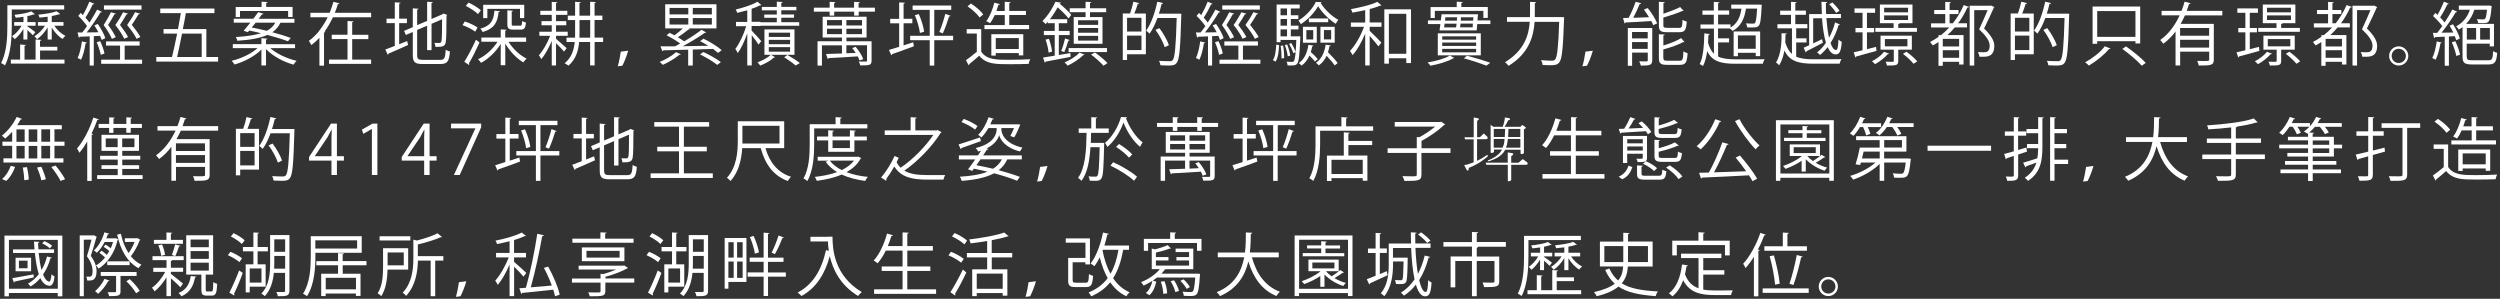 <svg width="594" height="71" viewBox="0 0 594 71" fill="none" xmlns="http://www.w3.org/2000/svg">
<rect x="0" y="0" width="594" height="71" fill="#333333" stroke="none"/>
<path d="M2.8 2.25V6.12C2.8 8.835 2.605 12.795 1.18 15.54C0.985 15.36 0.55 15.105 0.265 14.985C1.63 12.375 1.75 8.73 1.75 6.105V1.245H15.25V2.25H2.8ZM9.52 11.985V14.16H15.325V15.105H2.575V14.16H4.78V10.575L6.145 10.68C6.13 10.8 6.04 10.86 5.83 10.89V14.16H8.455V9.375L9.835 9.48C9.82 9.6 9.745 9.675 9.505 9.69V11.115H13.615V12.015H9.505L9.52 11.985ZM6.505 9.39H5.56V6.885C4.99 7.845 4.21 8.775 3.49 9.315C3.34 9.09 3.055 8.775 2.86 8.61C3.67 8.1 4.555 7.11 5.14 6.12H3.37V5.25H5.575V3.99C4.96 4.095 4.315 4.17 3.73 4.215C3.685 4.035 3.55 3.72 3.43 3.525C4.885 3.36 6.58 3.09 7.435 2.7L8.32 3.375C8.32 3.375 8.245 3.42 8.02 3.42C7.615 3.57 7.09 3.72 6.505 3.825V5.25H8.455V6.12H6.505V6.24C6.955 6.555 8.095 7.38 8.395 7.635L7.81 8.37C7.57 8.1 7 7.575 6.505 7.155V9.405V9.39ZM12.28 9.39H11.32V6.51C10.675 7.62 9.685 8.715 8.8 9.315C8.65 9.09 8.365 8.775 8.17 8.61C9.07 8.1 10.06 7.125 10.69 6.12H9.01V5.25H11.32V3.975C10.675 4.05 10 4.14 9.385 4.185C9.34 3.99 9.205 3.675 9.115 3.48C10.645 3.33 12.505 3.06 13.435 2.67C14.005 3.075 14.17 3.21 14.32 3.345C14.26 3.39 14.245 3.39 14.02 3.39C13.57 3.555 12.955 3.69 12.295 3.81V5.25H15.085V6.12H12.925C13.54 7.11 14.545 8.04 15.55 8.505C15.325 8.685 15.025 9.015 14.875 9.255C13.885 8.685 12.94 7.635 12.295 6.555V9.405L12.28 9.39Z" fill="white"/>
<path d="M24.16 9.495C24.055 9.225 23.935 8.88 23.785 8.52L22.285 8.595V15.57H21.31V8.64C20.41 8.67 19.6 8.7 18.97 8.73C18.94 8.865 18.835 8.91 18.73 8.94L18.43 7.71H19.555C19.915 7.275 20.29 6.75 20.68 6.21C20.185 5.445 19.345 4.5 18.595 3.78L19.18 3.075C19.36 3.24 19.525 3.405 19.705 3.585C20.26 2.625 20.875 1.335 21.235 0.405L22.405 0.9C22.33 1.02 22.21 1.05 22.045 1.035C21.625 1.965 20.905 3.285 20.29 4.2C20.665 4.605 21.01 4.995 21.25 5.37C21.955 4.305 22.6 3.18 23.08 2.28L24.22 2.82C24.175 2.895 24.04 2.97 23.86 2.97C23.035 4.35 21.73 6.3 20.59 7.71L23.38 7.665C23.08 7.11 22.765 6.54 22.42 6.045L23.23 5.685C23.98 6.75 24.745 8.145 25.03 9.06L24.19 9.48L24.16 9.495ZM20.665 10.11C20.635 10.23 20.53 10.29 20.335 10.29C20.125 11.655 19.75 13.23 19.255 14.19C19.045 14.055 18.685 13.89 18.445 13.785C18.91 12.87 19.255 11.31 19.465 9.825L20.65 10.125L20.665 10.11ZM23.935 13.02C23.8 12.21 23.395 10.965 22.975 10.035L23.8 9.78C24.25 10.695 24.685 11.91 24.82 12.72L23.92 13.035L23.935 13.02ZM29.635 14.175H33.76V15.165H24.04V14.175H28.525V10.83H25.195V9.84H33.175V10.83H29.62V14.175H29.635ZM27.535 3.225C27.49 3.345 27.385 3.405 27.19 3.39C26.875 3.975 26.245 5.085 25.69 5.94C26.425 6.9 27.16 8.085 27.505 8.835L26.59 9.24C26.23 8.37 25.465 7.095 24.625 5.955C25.27 4.95 25.99 3.705 26.365 2.91L27.535 3.24V3.225ZM33.625 1.275V2.28H24.7V1.275H33.625ZM29.515 9.21C29.14 8.355 28.315 7.08 27.4 5.94C28.105 4.95 28.855 3.69 29.245 2.91L30.4 3.24C30.37 3.36 30.25 3.42 30.07 3.405C29.74 3.99 29.065 5.085 28.51 5.925C29.26 6.885 30.055 8.055 30.43 8.805L29.515 9.21ZM33.25 3.24C33.205 3.36 33.1 3.405 32.905 3.39C32.575 3.975 31.9 5.085 31.315 5.91C32.11 6.87 32.95 8.04 33.355 8.79L32.455 9.225C32.035 8.355 31.15 7.065 30.205 5.94C30.925 4.935 31.69 3.69 32.08 2.895L33.25 3.24Z" fill="white"/>
<path d="M49.03 13.545H51.82V14.64H37.135V13.545H40.87C41.26 12 41.68 10.005 42.085 7.98H38.86V6.9H42.295C42.535 5.595 42.76 4.29 42.97 3.12H38.08V2.025H50.95V3.12H44.155C43.96 4.305 43.72 5.595 43.45 6.9H49.03V13.53V13.545ZM47.92 7.98H43.255C42.85 10.035 42.43 12 42.085 13.545H47.92V7.98Z" fill="white"/>
<path d="M70.105 11.43H64.21C65.725 12.78 68.2 13.935 70.465 14.445C70.24 14.655 69.91 15.075 69.76 15.36C67.39 14.73 64.78 13.32 63.205 11.67V15.555H62.11V11.775C60.55 13.35 58.015 14.685 55.72 15.33C55.57 15.075 55.27 14.655 55.03 14.445C57.265 13.935 59.725 12.765 61.195 11.43H55.315V10.485H62.11V9.075L63.535 9.18C63.52 9.3 63.43 9.375 63.205 9.405V10.5H70.105V11.445V11.43ZM58.9 7.65L57.895 7.305C58.36 6.78 58.915 6.105 59.485 5.385H55.54V4.455H60.205C60.61 3.9 61.015 3.36 61.36 2.88L62.635 3.285C62.605 3.36 62.485 3.435 62.245 3.405C62.02 3.735 61.735 4.095 61.465 4.47H69.955V5.4H66.64C66.205 6.3 65.59 7.05 64.705 7.665C66.385 8.1 67.945 8.58 69.085 9.015L68.41 9.81C67.24 9.36 65.455 8.805 63.55 8.295C61.99 9 59.74 9.465 56.395 9.69C56.35 9.45 56.185 9.03 56.035 8.805C58.66 8.64 60.595 8.325 62.02 7.89C61.075 7.65 60.115 7.44 59.215 7.26L58.885 7.65H58.9ZM57.025 2.625V4.05H56.005V1.665H62.155V0.405L63.58 0.48C63.565 0.615 63.46 0.675 63.25 0.705V1.65H69.52V4.035H68.455V2.61H57.025V2.625ZM60.745 5.385C60.43 5.775 60.13 6.165 59.815 6.54C60.955 6.75 62.185 7.035 63.4 7.32C64.36 6.81 64.975 6.18 65.41 5.385H60.745Z" fill="white"/>
<path d="M80.65 0.81C80.606 0.93 80.471 0.99 80.275 0.99C80.066 1.665 79.841 2.355 79.555 3.045H88.18V4.11H79.091C78.55 5.265 77.921 6.405 77.141 7.47L77.32 7.515C77.29 7.635 77.186 7.71 76.99 7.725V15.6H75.895V8.985C75.311 9.615 74.68 10.185 73.975 10.71C73.841 10.41 73.555 9.96 73.376 9.72C74.32 9.03 75.175 8.205 75.895 7.275V7.155H75.956C76.691 6.225 77.32 5.19 77.846 4.11H73.751V3.045H78.326C78.686 2.175 78.971 1.305 79.225 0.435L80.65 0.81ZM83.68 9.285V14.16H88.18V15.18H78.175V14.16H82.57V9.285H78.82V8.25H82.57V4.98L83.996 5.085C83.981 5.205 83.891 5.265 83.68 5.295V8.265H87.52V9.3H83.68V9.285Z" fill="white"/>
<path d="M94.855 10.5L96.745 9.75L96.955 10.695C95.26 11.475 93.445 12.24 92.305 12.735C92.305 12.87 92.245 12.96 92.125 13.005L91.555 11.76C92.17 11.55 92.95 11.235 93.805 10.905V5.49H91.84V4.44H93.805V0.54L95.17 0.645C95.155 0.765 95.05 0.825 94.84 0.855V4.44H96.685V5.49H94.84V10.47L94.855 10.5ZM99.13 13.11C99.13 14.01 99.34 14.22 100.48 14.22H104.635C105.61 14.22 105.775 13.77 105.91 11.805C106.165 12 106.6 12.18 106.9 12.24C106.72 14.49 106.36 15.21 104.65 15.21H100.45C98.605 15.21 98.08 14.805 98.08 13.095V7.605L96.43 8.31L96.01 7.335L98.08 6.45V1.98L99.445 2.07C99.43 2.19 99.325 2.265 99.115 2.295V5.97L101.485 4.965V0.42L102.835 0.495C102.82 0.615 102.73 0.69 102.52 0.72V4.515L105.13 3.39L105.355 3.21L106.255 3.54C106.255 3.54 106.18 3.675 106.09 3.72C106.09 6.81 106.045 9.39 105.91 10.005C105.76 10.995 105.205 11.16 103.48 11.16C103.435 10.845 103.345 10.44 103.225 10.185C103.63 10.215 104.2 10.215 104.38 10.215C104.635 10.215 104.815 10.14 104.905 9.735C105.01 9.33 105.04 7.305 105.04 4.575L102.535 5.655V11.91H101.485V6.105L99.115 7.11V13.08L99.13 13.11Z" fill="white"/>
<path d="M112.9 7.53C112.255 6.99 110.95 6.345 109.885 5.97C110.185 5.49 110.305 5.295 110.44 5.1C111.505 5.445 112.825 6.045 113.47 6.555L112.9 7.53ZM110.32 14.685C111.115 13.425 112.255 11.28 113.095 9.435L113.935 10.095C113.17 11.805 112.165 13.815 111.415 15.045C111.475 15.12 111.49 15.195 111.49 15.27C111.49 15.33 111.475 15.405 111.445 15.45L110.32 14.685ZM111.31 0.615C112.36 1.08 113.62 1.86 114.25 2.445L113.575 3.345C112.96 2.745 111.715 1.905 110.68 1.41L111.31 0.63V0.615ZM125.02 9.93H120.82C121.84 11.565 123.52 13.17 125.125 13.92C124.87 14.13 124.525 14.52 124.345 14.82C122.77 13.92 121.105 12.165 120.055 10.35V15.495H118.975V10.425C117.82 12.33 116.035 14.01 114.295 14.925C114.13 14.67 113.8 14.295 113.575 14.07C115.33 13.29 117.115 11.67 118.21 9.915H114.37V8.91H118.975V6.99L120.355 7.065C120.34 7.185 120.265 7.26 120.04 7.29V8.91H125.005V9.915L125.02 9.93ZM118.78 2.655C118.765 2.775 118.66 2.85 118.465 2.865C118.225 5.19 117.55 6.78 114.685 7.605C114.595 7.365 114.31 6.99 114.115 6.81C116.695 6.12 117.28 4.8 117.475 2.535L118.78 2.655ZM115.795 2.1V4.305H114.805V1.14H124.555V4.29H123.55V2.1H115.81H115.795ZM120.565 2.445L121.9 2.55C121.885 2.64 121.81 2.73 121.585 2.76V5.715C121.585 6.06 121.645 6.105 122.11 6.105H123.595C123.955 6.105 124.015 5.97 124.06 4.995C124.27 5.145 124.66 5.295 124.975 5.355C124.855 6.69 124.57 7.035 123.715 7.035H121.975C120.835 7.035 120.55 6.765 120.55 5.715V2.46L120.565 2.445Z" fill="white"/>
<path d="M132.115 8.505V9.225C132.685 9.675 134.23 11.085 134.635 11.445L134.02 12.255C133.66 11.805 132.775 10.92 132.115 10.26V15.555H131.095V9.72C130.405 11.37 129.475 13.08 128.59 14.055C128.47 13.785 128.23 13.35 128.035 13.11C129.01 12.09 130.09 10.17 130.72 8.505H128.155V7.545H131.095V6H128.665V5.025H131.095V3.525H128.38V2.565H131.095V0.45L132.445 0.525C132.43 0.645 132.325 0.72 132.115 0.735V2.565H134.8V3.525H132.115V5.025H134.545V6H132.115V7.545H134.89V8.505H132.115ZM143.305 8.955V9.975H141.28V15.54H140.215V9.975H137.605C137.41 12.12 136.795 14.13 135.07 15.6C134.86 15.435 134.44 15.18 134.155 15.03C135.79 13.71 136.375 11.865 136.555 9.975H134.605V8.955H136.63C136.645 8.685 136.645 8.415 136.645 8.145V4.77H134.905V3.72H136.645V0.42L137.995 0.525C137.98 0.645 137.89 0.705 137.68 0.735V3.72H140.215V0.42L141.58 0.495C141.565 0.615 141.49 0.69 141.265 0.72V3.705H143.125V4.755H141.265V8.94H143.29L143.305 8.955ZM137.68 8.145C137.68 8.43 137.68 8.685 137.665 8.955H140.23V4.77H137.695V8.145H137.68Z" fill="white"/>
<path d="M146.785 15.735C147.04 14.925 147.37 13.305 147.505 12.27L149.26 12.045C148.915 13.29 148.24 14.985 147.865 15.615L146.785 15.75V15.735Z" fill="white"/>
<path d="M161.8 12.9C161.755 12.975 161.62 13.035 161.44 13.005C160.39 13.875 158.83 14.82 157.495 15.405C157.3 15.21 156.97 14.88 156.73 14.715C158.065 14.19 159.64 13.29 160.63 12.39L161.8 12.915V12.9ZM167.125 9.18C168.655 9.915 170.515 11.055 171.475 11.925L170.605 12.57C170.305 12.3 169.9 11.97 169.435 11.625C167.845 11.685 166.195 11.745 164.605 11.775V15.57H163.51V11.805C161.23 11.865 159.145 11.925 157.6 11.955C157.585 12.09 157.48 12.15 157.375 12.165L156.925 11.01C157.87 11.01 159.055 11.01 160.39 11.01C160.78 10.8 161.2 10.59 161.605 10.35C160.735 9.705 159.46 8.925 158.365 8.385L159.1 7.8C159.46 7.98 159.85 8.175 160.24 8.385C160.915 7.92 161.665 7.305 162.25 6.75H158.05V1.02H170.23V6.75H163.63L163.9 6.9C163.84 6.975 163.735 7.02 163.555 7.02C162.91 7.56 161.92 8.295 161.065 8.85C161.62 9.18 162.145 9.525 162.55 9.825C164.08 8.94 165.61 7.92 166.675 7.08L167.785 7.71C167.725 7.785 167.575 7.845 167.41 7.83C166.045 8.79 164.05 10.02 162.25 10.98L168.28 10.875C167.65 10.47 166.96 10.095 166.345 9.78L167.14 9.195L167.125 9.18ZM159.085 1.89V3.42H163.54V1.89H159.085ZM159.085 4.29V5.835H163.54V4.29H159.085ZM169.135 3.42V1.89H164.605V3.42H169.135ZM169.135 5.835V4.29H164.605V5.835H169.135ZM170.41 15.42C169.54 14.685 167.755 13.62 166.315 12.93L167.11 12.36C168.505 12.99 170.32 14.01 171.28 14.76L170.395 15.435L170.41 15.42Z" fill="white"/>
<path d="M178.615 7.305C179.14 7.815 180.55 9.375 180.88 9.78L180.205 10.605C179.935 10.11 179.2 9.12 178.615 8.37V15.555H177.55V7.935C176.935 9.705 176.095 11.52 175.3 12.6C175.165 12.3 174.895 11.865 174.715 11.625C175.66 10.395 176.725 8.175 177.295 6.225H174.88V5.205H177.55V2.445C176.77 2.67 175.93 2.88 175.165 3.06C175.105 2.835 174.94 2.49 174.805 2.265C176.68 1.815 178.825 1.11 179.965 0.405L180.925 1.215C180.85 1.275 180.73 1.29 180.595 1.26C180.055 1.56 179.38 1.83 178.585 2.085V5.175H180.685V5.295H184.57V4.23H181.585V3.45H184.57V2.46H181.015V1.65H184.57V0.39L185.965 0.48C185.95 0.6 185.845 0.675 185.635 0.69V1.635H189.22V2.445H185.635V3.435H188.665V4.215H185.635V5.28H189.895V6.12H180.685V6.18H178.585V7.26L178.615 7.305ZM188.77 13.02H183.175L184.165 13.575C184.165 13.575 184 13.68 183.85 13.695C183.175 14.37 181.81 15.135 180.625 15.585C180.475 15.36 180.19 15.03 179.98 14.82C181.135 14.4 182.5 13.665 183.13 13.02H181.63V6.99H188.77V13.02ZM182.665 7.755V8.775H187.72V7.755H182.665ZM182.665 9.48V10.5H187.72V9.48H182.665ZM182.665 11.205V12.27H187.72V11.205H182.665ZM189.025 15.555C188.41 15 187.315 14.22 186.325 13.605L187.09 13.05C188.155 13.65 189.34 14.415 190.045 14.985L189.04 15.555H189.025Z" fill="white"/>
<path d="M204.025 1.815H207.88V2.775H204.025V3.705H202.945V2.775H198.205V3.705H197.125V2.775H193.375V1.815H197.125V0.435L198.505 0.51C198.49 0.63 198.401 0.705 198.191 0.735V1.815H202.93V0.435L204.31 0.51C204.295 0.63 204.206 0.705 203.996 0.735V1.815H204.025ZM207.086 9.81V14.4C207.086 15.51 206.621 15.54 204.386 15.54C204.341 15.27 204.205 14.91 204.055 14.625C204.865 14.625 205.555 14.625 205.75 14.625C205.96 14.625 206.005 14.565 206.005 14.37V10.755H201.101V12.66L203.305 12.57C203.05 12.165 202.765 11.775 202.48 11.415L203.29 11.115C204.055 12 204.835 13.215 205.105 14.055L204.22 14.37C204.13 14.07 203.981 13.755 203.801 13.395C201.266 13.575 198.58 13.725 196.9 13.8C196.87 13.935 196.781 13.995 196.676 14.025L196.27 12.825C197.275 12.795 198.596 12.765 200.051 12.705V10.77H195.296V15.585H194.246V9.81H200.051V8.925H195.461V3.975H205.9V8.925H201.115V9.81H207.101H207.086ZM196.496 4.77V6.045H200.051V4.77H196.496ZM196.496 8.115H200.051V6.825H196.496V8.115ZM204.82 6.045V4.77H201.101V6.045H204.82ZM204.82 8.115V6.825H201.101V8.115H204.82Z" fill="white"/>
<path d="M214.69 5.55V10.785C215.44 10.545 216.205 10.275 216.97 10.035L217.135 10.995C215.245 11.7 213.235 12.435 211.96 12.855C211.96 13.005 211.855 13.095 211.765 13.125L211.225 11.865C211.9 11.67 212.725 11.415 213.64 11.115V5.55H211.51V4.485H213.64V0.57L215.02 0.645C215.005 0.765 214.915 0.84 214.69 0.87V4.47H216.775V5.535H214.69V5.55ZM226.465 8.505V9.555H221.98V15.585H220.9V9.555H216.25V8.505H220.9V2.34H216.835V1.32H226.015V2.34H221.98V8.505H226.465ZM218.575 7.815C218.44 6.675 217.945 4.935 217.375 3.615L218.305 3.345C218.92 4.68 219.43 6.39 219.58 7.53L218.59 7.83L218.575 7.815ZM225.85 3.765C225.82 3.87 225.685 3.9 225.505 3.9C225.145 5.085 224.53 6.84 224.005 7.935C223.99 7.92 223.18 7.59 223.18 7.59C223.69 6.45 224.29 4.575 224.605 3.285L225.865 3.75L225.85 3.765Z" fill="white"/>
<path d="M233.14 6.945V12.27C234.415 14.205 236.74 14.205 239.68 14.205C241.435 14.205 243.505 14.16 244.78 14.07C244.645 14.325 244.45 14.85 244.42 15.18C243.295 15.225 241.51 15.255 239.89 15.255C236.53 15.255 234.295 15.255 232.66 13.23C231.865 13.95 230.995 14.685 230.29 15.24C230.305 15.39 230.26 15.45 230.14 15.495L229.51 14.295C230.29 13.77 231.25 13.02 232.09 12.3V7.965H229.69V6.915H233.14V6.945ZM230.71 0.84C231.805 1.545 233.05 2.61 233.62 3.42L232.75 4.155C232.21 3.345 230.98 2.235 229.885 1.5L230.695 0.84H230.71ZM244.51 5.955V6.915H233.905V5.955H238.735V3.585H236.35C236.02 4.32 235.63 4.995 235.24 5.52C235.015 5.355 234.595 5.16 234.325 5.025C235.135 4.02 235.84 2.28 236.26 0.63L237.565 0.99C237.535 1.11 237.415 1.155 237.22 1.155C237.085 1.635 236.92 2.115 236.755 2.61H238.72V0.42L240.13 0.495C240.115 0.615 240.01 0.69 239.8 0.72V2.595H243.775V3.57H239.8V5.94H244.495L244.51 5.955ZM243.145 13.17H242.065V12.615H236.59V13.215H235.54V8.13H243.13V13.17H243.145ZM236.59 11.64H242.065V9.045H236.59V11.64Z" fill="white"/>
<path d="M254.32 12.585L254.365 13.515C252.16 13.935 249.88 14.385 248.44 14.64C248.425 14.775 248.32 14.85 248.23 14.88L247.84 13.665C248.605 13.545 249.55 13.395 250.6 13.23V8.325H248.02V7.35H250.6V5.52H248.95V5.175C248.785 5.37 248.62 5.55 248.44 5.73C248.275 5.49 247.915 5.16 247.675 5.01C249.1 3.615 250.165 1.785 250.765 0.42L252.085 0.63C252.07 0.75 251.965 0.825 251.755 0.825V0.855C252.76 1.68 253.96 2.805 254.53 3.525L253.885 4.395C253.345 3.66 252.265 2.58 251.29 1.74C250.825 2.625 250.21 3.615 249.46 4.56H253.57V5.52H251.575V7.35H254.155V8.325H251.575V13.065L254.32 12.6V12.585ZM249.145 12.51C249.085 11.67 248.785 10.395 248.425 9.42L249.22 9.21C249.595 10.185 249.895 11.46 249.97 12.27L249.145 12.51ZM254.17 9.51C254.125 9.615 254.005 9.66 253.84 9.66C253.615 10.44 253.21 11.64 252.88 12.375C252.865 12.375 252.16 12.105 252.145 12.105C252.475 11.31 252.865 10.02 253.06 9.135L254.17 9.51ZM257.71 12.975C257.665 13.08 257.545 13.11 257.365 13.11C256.435 14.04 254.965 15 253.66 15.6C253.495 15.39 253.165 15.015 252.94 14.82C254.185 14.31 255.64 13.44 256.48 12.495L257.695 12.99L257.71 12.975ZM263.02 11.415V12.375H253.9V11.415H263.02ZM257.935 4.05V2.895H254.17V1.965H257.935V0.42L259.3 0.51C259.285 0.63 259.195 0.69 258.985 0.72V1.965H262.825V2.895H258.985V4.05H261.955V10.41H255.115V4.05H257.935ZM260.92 5.91V4.815H256.15V5.91H260.92ZM260.92 7.77V6.66H256.15V7.77H260.92ZM260.92 9.645V8.52H256.15V9.645H260.92ZM262.195 15.615C261.565 14.895 260.29 13.74 259.225 12.96L260.155 12.465C261.25 13.23 262.495 14.295 263.14 14.985L262.195 15.6V15.615Z" fill="white"/>
<path d="M268.495 3.21C268.81 2.385 269.125 1.245 269.29 0.405L270.685 0.75C270.64 0.87 270.535 0.915 270.325 0.915C270.145 1.59 269.815 2.49 269.515 3.21H272.26V12.9H267.79V14.25H266.77V3.195H268.495V3.21ZM271.21 7.485V4.23H267.79V7.485H271.21ZM267.79 11.895H271.21V8.46H267.79V11.895ZM280.12 3.24L280.69 3.27C280.675 3.345 280.675 3.51 280.675 3.63C280.45 11.52 280.24 14.13 279.595 14.91C279.19 15.465 278.74 15.57 277.6 15.57C277.06 15.57 276.4 15.555 275.725 15.51C275.695 15.195 275.56 14.745 275.365 14.46C276.52 14.535 277.57 14.535 278.02 14.535C278.275 14.535 278.455 14.475 278.62 14.295C279.145 13.725 279.385 11.175 279.58 4.275H275.005C274.48 5.715 273.85 7.02 273.13 7.995C272.95 7.8 272.56 7.44 272.32 7.275C273.475 5.73 274.42 3.06 274.975 0.405L276.355 0.735C276.31 0.885 276.175 0.93 275.995 0.915C275.815 1.695 275.605 2.49 275.35 3.255H280.105L280.12 3.24ZM275.485 6.69C276.43 7.965 277.39 9.645 277.735 10.74L276.745 11.205C276.4 10.095 275.485 8.37 274.54 7.095L275.485 6.675V6.69Z" fill="white"/>
<path d="M289.87 9.495C289.765 9.225 289.645 8.88 289.495 8.52L287.995 8.595V15.57H287.02V8.64C286.12 8.67 285.31 8.7 284.68 8.73C284.65 8.865 284.545 8.91 284.44 8.94L284.14 7.71H285.265C285.625 7.275 286 6.75 286.39 6.21C285.895 5.445 285.055 4.5 284.305 3.78L284.89 3.075C285.07 3.24 285.235 3.405 285.415 3.585C285.97 2.625 286.585 1.335 286.945 0.405L288.115 0.9C288.04 1.02 287.92 1.05 287.755 1.035C287.335 1.965 286.615 3.285 286 4.2C286.375 4.605 286.72 4.995 286.96 5.37C287.665 4.305 288.31 3.18 288.79 2.28L289.93 2.82C289.885 2.895 289.75 2.97 289.57 2.97C288.745 4.35 287.44 6.3 286.3 7.71L289.09 7.665C288.79 7.11 288.475 6.54 288.13 6.045L288.94 5.685C289.69 6.75 290.455 8.145 290.74 9.06L289.9 9.48L289.87 9.495ZM286.375 10.11C286.345 10.23 286.24 10.29 286.045 10.29C285.835 11.655 285.46 13.23 284.965 14.19C284.755 14.055 284.395 13.89 284.155 13.785C284.62 12.87 284.965 11.31 285.175 9.825L286.36 10.125L286.375 10.11ZM289.645 13.02C289.51 12.21 289.105 10.965 288.685 10.035L289.51 9.78C289.96 10.695 290.395 11.91 290.53 12.72L289.63 13.035L289.645 13.02ZM295.345 14.175H299.47V15.165H289.75V14.175H294.235V10.83H290.905V9.84H298.885V10.83H295.33V14.175H295.345ZM293.245 3.225C293.2 3.345 293.095 3.405 292.9 3.39C292.585 3.975 291.955 5.085 291.4 5.94C292.135 6.9 292.87 8.085 293.215 8.835L292.3 9.24C291.94 8.37 291.175 7.095 290.335 5.955C290.98 4.95 291.7 3.705 292.075 2.91L293.245 3.24V3.225ZM299.335 1.275V2.28H290.41V1.275H299.335ZM295.225 9.21C294.85 8.355 294.025 7.08 293.11 5.94C293.815 4.95 294.565 3.69 294.955 2.91L296.11 3.24C296.08 3.36 295.96 3.42 295.78 3.405C295.45 3.99 294.775 5.085 294.22 5.925C294.97 6.885 295.765 8.055 296.14 8.805L295.225 9.21ZM298.96 3.24C298.915 3.36 298.81 3.405 298.615 3.39C298.285 3.975 297.61 5.085 297.025 5.91C297.82 6.87 298.66 8.04 299.065 8.79L298.165 9.225C297.745 8.355 296.86 7.065 295.915 5.94C296.635 4.935 297.4 3.69 297.79 2.895L298.96 3.24Z" fill="white"/>
<path d="M303.91 10.725C303.835 12.18 303.685 13.74 303.07 14.64L302.44 14.28C302.995 13.455 303.175 11.985 303.235 10.59L303.925 10.725H303.91ZM308.455 8.61L308.965 8.655C308.965 8.76 308.95 8.88 308.95 9.015C308.77 13.23 308.605 14.67 308.2 15.135C307.945 15.48 307.675 15.555 306.745 15.555C306.49 15.555 306.205 15.555 305.935 15.54C305.92 15.285 305.815 14.895 305.695 14.655C306.265 14.7 306.775 14.7 306.985 14.7C307.195 14.7 307.315 14.685 307.42 14.52C307.585 14.325 307.72 13.725 307.84 12.39L307.285 12.615C307.105 12.015 306.7 11.115 306.295 10.425L306.82 10.23C307.225 10.875 307.63 11.73 307.825 12.3H307.84C307.9 11.595 307.96 10.665 308.005 9.495H304.255V10.02H303.325V1.08H308.815V2.01H306.7V3.63H308.485V4.515H306.7V6.105H308.515V6.99H306.7V8.625H308.455V8.61ZM305.8 2.01H304.255V3.63H305.8V2.01ZM305.8 6.105V4.515H304.255V6.105H305.8ZM304.255 6.99V8.625H305.8V6.99H304.255ZM304.495 13.89C304.51 13.08 304.435 11.85 304.27 10.89L304.87 10.815C305.05 11.775 305.14 13.02 305.125 13.815L304.495 13.89ZM305.83 10.575C306.175 11.4 306.475 12.51 306.565 13.23L305.965 13.365C305.89 12.645 305.605 11.535 305.275 10.695L305.83 10.575ZM314.005 0.51C313.99 0.615 313.885 0.69 313.78 0.705C314.725 2.25 316.435 3.87 317.98 4.71C317.77 4.965 317.53 5.37 317.38 5.655C315.82 4.68 314.125 3.015 313.18 1.47C312.355 2.97 310.765 4.68 309.07 5.745C308.95 5.49 308.71 5.115 308.515 4.86C310.225 3.87 311.89 2.07 312.64 0.45L314.005 0.51ZM312.43 14.61C312.13 14.235 311.635 13.68 311.125 13.2C310.69 14.205 310.045 15.045 309.235 15.6C309.1 15.42 308.815 15.12 308.59 14.985C309.85 14.16 310.6 12.585 310.87 10.65L312.07 10.83C312.04 10.95 311.95 11.01 311.77 11.025C311.695 11.505 311.575 11.94 311.44 12.36C312.055 12.9 312.745 13.575 313.105 14.04L312.415 14.625L312.43 14.61ZM309.58 10.155V6.375H312.865V10.155H309.58ZM310.39 7.155V9.375H312.025V7.155H310.39ZM315.58 4.395V5.28H310.99V4.395H315.58ZM317.125 15.555C316.72 14.94 315.94 14.04 315.205 13.26C314.755 14.205 314.14 15 313.345 15.54C313.195 15.36 312.895 15.045 312.67 14.91C313.93 14.085 314.695 12.525 314.98 10.605L316.195 10.8C316.18 10.905 316.075 10.965 315.88 10.98C315.805 11.475 315.67 11.955 315.52 12.405C316.36 13.215 317.35 14.295 317.83 14.985L317.095 15.57L317.125 15.555ZM317.125 6.36V10.14H313.735V6.36H317.125ZM316.285 9.36V7.14H314.56V9.36H316.285Z" fill="white"/>
<path d="M324.385 2.4C323.38 2.625 322.315 2.835 321.325 3C321.28 2.76 321.13 2.4 320.98 2.16C323.26 1.755 325.87 1.14 327.25 0.435L328.255 1.29C328.255 1.29 328.15 1.335 327.925 1.335C327.25 1.635 326.395 1.905 325.435 2.145V5.34H328.24V6.36H325.435V7.335C326.125 7.95 327.805 9.66 328.21 10.125L327.52 11.025C327.13 10.47 326.17 9.36 325.435 8.535V15.555H324.37V7.995C323.56 9.96 322.45 11.94 321.37 13.095C321.235 12.78 320.965 12.36 320.755 12.105C322 10.815 323.335 8.49 324.085 6.375H320.965V5.355H324.37V2.415L324.385 2.4ZM328.915 2.22H335.26V14.985H334.135V13.845H329.995V15.12H328.915V2.235V2.22ZM329.995 12.78H334.135V3.285H329.995V12.78Z" fill="white"/>
<path d="M344.5 13.185C345.115 13.515 345.325 13.635 345.52 13.77C345.46 13.83 345.34 13.86 345.19 13.89C344.11 14.58 341.8 15.27 339.865 15.615C339.715 15.405 339.415 15.045 339.19 14.835C341.125 14.535 343.48 13.875 344.485 13.185H344.5ZM351.07 4.845H354.115V5.715H350.995L350.86 7.215H342.04L342.235 5.715H339.28V4.845H342.34L342.52 3.39H351.175L351.04 4.845H351.07ZM340.915 2.595V4.275H339.91V1.68H346.12V0.405L347.545 0.48C347.53 0.615 347.425 0.675 347.215 0.705V1.665H353.5V4.26H352.45V2.58H340.915V2.595ZM351.835 7.92V13.14H341.62V7.92H351.835ZM350.725 9.42V8.64H342.67V9.42H350.725ZM350.725 10.92V10.11H342.67V10.92H350.725ZM350.725 12.435V11.61H342.67V12.435H350.725ZM343.24 5.625L343.12 6.51H345.97C346 6.24 346.045 5.94 346.09 5.625H343.24ZM346.15 4.905C346.165 4.635 346.195 4.35 346.21 4.095H343.42L343.33 4.905H346.15ZM346.93 6.495H349.9L349.96 5.61H347.02L346.915 6.495H346.93ZM350.02 4.905L350.08 4.095H347.125L347.08 4.905H350.02ZM353.155 15.585C351.91 15.105 349.9 14.43 347.815 13.86L348.565 13.23C350.59 13.77 352.75 14.43 354.085 14.925L353.155 15.6V15.585Z" fill="white"/>
<path d="M370.495 4.065C370.735 4.065 370.765 4.065 371.02 4.05L371.65 4.11C371.65 4.215 371.635 4.365 371.62 4.485C371.38 11.64 371.125 14.07 370.48 14.82C370.03 15.39 369.505 15.495 368.44 15.495C367.885 15.495 367.18 15.48 366.52 15.435C366.505 15.105 366.355 14.625 366.13 14.295C367.285 14.4 368.335 14.415 368.74 14.415C369.085 14.415 369.28 14.37 369.46 14.175C370 13.635 370.255 11.295 370.465 5.19H364.615C364.39 8.64 363.28 12.675 358.435 15.645C358.255 15.375 357.85 14.955 357.595 14.775C362.17 12.015 363.25 8.34 363.475 5.175H358.06V4.065H363.52C363.535 3.765 363.535 3.495 363.535 3.21V0.435L365.005 0.525C364.99 0.645 364.885 0.72 364.675 0.75V3.195C364.675 3.465 364.675 3.75 364.66 4.05H370.495V4.065Z" fill="white"/>
<path d="M375.985 15.735C376.24 14.925 376.57 13.305 376.705 12.27L378.46 12.045C378.115 13.29 377.44 14.985 377.065 15.615L375.985 15.75V15.735Z" fill="white"/>
<path d="M389.935 0.795C389.89 0.915 389.77 0.96 389.575 0.975C389.185 1.935 388.615 3.21 388.06 4.23C389.215 4.2 390.505 4.155 391.81 4.095C391.435 3.48 391.015 2.835 390.595 2.28L391.495 1.905C392.41 3.03 393.355 4.545 393.745 5.55L392.8 5.985C392.68 5.685 392.545 5.355 392.35 4.995C390.07 5.16 387.715 5.28 386.23 5.34C386.215 5.475 386.095 5.535 385.99 5.565L385.63 4.275L386.965 4.245C387.565 3.135 388.255 1.56 388.63 0.42L389.965 0.78L389.935 0.795ZM392.575 6.66V14.31C392.575 15.525 391.93 15.585 389.86 15.585C389.8 15.285 389.635 14.85 389.47 14.565C389.965 14.58 390.4 14.595 390.73 14.595C391.435 14.595 391.51 14.595 391.51 14.295V12.495H387.79V15.63H386.77V6.66H392.59H392.575ZM391.495 7.605H387.775V9.12H391.495V7.605ZM387.775 11.61H391.495V9.99H387.775V11.61ZM398.935 6.645C399.61 6.645 399.715 6.375 399.775 4.695C400.015 4.89 400.465 5.055 400.78 5.13C400.63 7.125 400.315 7.65 399.025 7.65H396.07C394.555 7.65 394.15 7.305 394.15 6.03V0.435L395.545 0.51C395.53 0.63 395.44 0.705 395.23 0.735V3.27C396.7 2.775 398.245 2.175 399.205 1.68L400.03 2.58C400.03 2.58 399.925 2.625 399.865 2.625C399.82 2.625 399.775 2.625 399.715 2.61C398.605 3.12 396.835 3.705 395.215 4.17V6C395.215 6.525 395.35 6.615 396.13 6.615H398.905L398.935 6.645ZM395.23 13.785C395.23 14.34 395.395 14.43 396.205 14.43H399.07C399.805 14.43 399.91 14.1 399.985 12.21C400.24 12.39 400.69 12.555 400.975 12.63C400.84 14.835 400.525 15.405 399.145 15.405H396.1C394.57 15.405 394.15 15.075 394.15 13.785V8.13L395.545 8.205C395.53 8.325 395.44 8.4 395.215 8.43V10.815C396.775 10.35 398.455 9.675 399.43 9.06L400.24 9.975C400.24 9.975 400.135 10.02 400.06 10.02C400.03 10.02 399.985 10.02 399.925 10.005C398.83 10.62 396.91 11.28 395.2 11.745V13.77L395.23 13.785Z" fill="white"/>
<path d="M408.22 10.095V13.425C409.27 13.935 410.635 14.1 412.435 14.1C413.17 14.1 418.345 14.1 419.275 14.07C419.095 14.325 418.9 14.835 418.84 15.15H412.45C408.76 15.15 406.795 14.565 405.625 12.135C405.43 13.56 405.115 14.79 404.635 15.675C404.44 15.525 404.08 15.33 403.84 15.225C404.665 13.695 404.89 10.875 404.95 7.92L406.24 8.1C406.21 8.235 406.105 8.28 405.925 8.295C405.895 8.91 405.88 9.54 405.835 10.155C406.165 11.31 406.615 12.165 407.23 12.765V6.795H404.035V5.805H407.2V3.495H404.5V2.505H407.2V0.45L408.55 0.525C408.535 0.645 408.43 0.72 408.22 0.75V2.49H410.845V3.48H408.22V5.79H411.175V6.54C412.675 5.7 413.47 4.17 413.77 2.055H411.34V1.095H418.015L418.6 1.14C418.6 1.245 418.585 1.365 418.57 1.5C418.42 4.56 418.255 5.715 417.88 6.12C417.55 6.48 417.28 6.525 416.185 6.525C415.87 6.525 415.51 6.525 415.135 6.51C415.105 6.21 415 5.805 414.835 5.55C415.555 5.61 416.215 5.61 416.47 5.61C416.725 5.61 416.875 5.595 416.98 5.46C417.205 5.205 417.355 4.32 417.49 2.04H414.835C414.505 4.545 413.5 6.375 411.67 7.35C411.52 7.185 411.25 6.945 410.995 6.765H408.205V9.105H410.83V10.08H408.205L408.22 10.095ZM418.21 13.335H417.16V12.54H412.93V13.35H411.91V7.47H418.21V13.335ZM412.93 11.595H417.16V8.415H412.93V11.595Z" fill="white"/>
<path d="M426.775 10.095V13.455C427.84 13.95 429.205 14.085 430.96 14.085C431.65 14.085 436.63 14.085 437.53 14.055C437.35 14.31 437.155 14.82 437.095 15.135H430.975C427.27 15.135 425.2 14.535 423.97 11.985C423.76 13.245 423.385 14.475 422.725 15.525C422.56 15.3 422.215 14.985 421.975 14.88C423.175 12.885 423.34 10.095 423.295 7.89L424.54 7.95C424.525 8.085 424.42 8.16 424.225 8.175C424.225 8.76 424.225 9.39 424.18 10.065C424.555 11.325 425.08 12.21 425.77 12.825V6.735H422.32V5.745H425.545V3.525H422.965V2.535H425.545V0.435L426.88 0.51C426.865 0.63 426.775 0.705 426.565 0.735V2.52H429.085V3.51H426.565V5.73H429.43V6.72H426.775V9.105H429.22V10.095H426.775ZM428.605 11.31C428.965 11.145 429.385 10.965 429.85 10.755V3.345H432.88C432.835 2.4 432.805 1.41 432.775 0.42L434.155 0.48C434.14 0.615 434.035 0.69 433.825 0.705C433.825 1.59 433.84 2.46 433.885 3.33H437.41V4.29H433.945C434.08 6.045 434.29 7.68 434.575 8.97C435.175 7.875 435.685 6.645 436.015 5.325L437.155 5.82C437.125 5.925 437.02 5.97 436.84 5.97C436.405 7.485 435.745 8.955 434.935 10.215C435.295 11.265 435.73 11.88 436.24 11.88C436.585 11.88 436.765 11.13 436.81 9.405C437.035 9.615 437.365 9.84 437.605 9.945C437.425 12.225 437.08 12.93 436.135 12.93C435.355 12.93 434.74 12.285 434.245 11.19C433.69 11.91 433.09 12.54 432.445 13.065C432.295 12.9 431.98 12.615 431.74 12.45C432.505 11.85 433.225 11.085 433.84 10.17C433.39 8.64 433.075 6.585 432.91 4.335H430.81V10.32C431.5 9.99 432.205 9.63 432.925 9.3L433.12 10.155C431.68 10.905 430.21 11.7 429.22 12.18C429.22 12.315 429.16 12.405 429.055 12.465L428.56 11.37L428.605 11.31ZM435.37 0.57C436 1.17 436.735 2.01 437.065 2.565L436.255 3.06C435.94 2.49 435.235 1.62 434.605 1.005L435.37 0.585V0.57Z" fill="white"/>
<path d="M443.56 11.685C444.28 11.505 445.015 11.325 445.75 11.13L445.855 12.09C444.085 12.6 442.225 13.095 441.055 13.41C441.04 13.545 440.965 13.635 440.845 13.65L440.44 12.435C441.025 12.3 441.745 12.135 442.54 11.94V7.68H440.86V6.66H442.54V3.045H440.635V1.995H445.525V3.045H443.59V6.66H445.285V7.68H443.59V11.67L443.56 11.685ZM448.855 12.75C448.81 12.855 448.675 12.9 448.51 12.885C447.775 13.755 446.59 14.655 445.51 15.255C445.345 15.045 445 14.73 444.775 14.55C445.795 14.04 446.98 13.2 447.64 12.3L448.84 12.75H448.855ZM455.47 6.63V7.56H445.585V6.63H449.92V5.52H446.665V1.08H454.405V5.52H451.36C451.33 5.64 451.24 5.685 451.03 5.715V6.63H455.485H455.47ZM454.27 11.805H451.03V14.445C451.03 15.54 450.61 15.57 448.345 15.57C448.3 15.27 448.165 14.94 448.015 14.655C448.51 14.67 448.93 14.685 449.23 14.685C449.935 14.685 449.965 14.67 449.965 14.445V11.805H446.815V8.475H454.255V11.805H454.27ZM447.67 1.845V2.925H453.355V1.845H447.67ZM447.67 3.66V4.755H453.355V3.66H447.67ZM447.85 9.285V11.01H453.205V9.285H447.85ZM454.66 15.165C454.15 14.49 453.07 13.485 452.14 12.795L452.965 12.285C453.88 12.93 455.005 13.92 455.545 14.58L454.66 15.15V15.165Z" fill="white"/>
<path d="M463.225 5.535H463.99C465.01 4.245 465.895 2.805 466.585 1.215L467.83 1.635C467.785 1.755 467.635 1.815 467.44 1.8C466.84 3.135 466.105 4.395 465.25 5.535H467.365V6.51H464.47C463.93 7.155 463.345 7.77 462.73 8.325H466.54V15.33H465.49V14.685H461.605V15.63H460.585V9.99C460.15 10.29 459.685 10.545 459.22 10.8C459.07 10.59 458.785 10.185 458.59 9.975C459.295 9.615 459.955 9.21 460.6 8.76V8.34H461.185C461.875 7.8 462.535 7.185 463.15 6.525H458.815V5.55H462.19V3.345H459.565V2.37H462.19V0.45L463.54 0.525C463.525 0.645 463.435 0.72 463.225 0.75V2.37H465.34V3.345H463.225V5.55V5.535ZM465.49 11.04V9.24H461.605V11.04H465.49ZM461.605 13.74H465.49V11.925H461.605V13.74ZM467.995 1.365H472.93C473.11 1.32 473.125 1.32 473.155 1.32C473.23 1.365 473.32 1.44 473.875 1.68C473.86 1.74 473.8 1.815 473.725 1.845C473.125 3.24 472.27 5.025 471.415 6.765C473.125 8.445 473.845 9.705 473.845 10.89C473.845 13.485 472.135 13.485 471.055 13.485C470.8 13.485 470.545 13.485 470.305 13.47C470.29 13.155 470.14 12.69 469.93 12.375C470.365 12.405 470.815 12.42 471.175 12.42C471.895 12.42 472.75 12.42 472.75 10.86C472.75 9.78 471.985 8.625 470.245 6.96C471.01 5.31 471.715 3.75 472.255 2.415H469.075V15.57H467.995V1.38V1.365Z" fill="white"/>
<path d="M479.455 3.21C479.77 2.385 480.085 1.245 480.25 0.405L481.645 0.75C481.6 0.87 481.495 0.915 481.285 0.915C481.105 1.59 480.775 2.49 480.475 3.21H483.22V12.9H478.75V14.25H477.73V3.195H479.455V3.21ZM482.17 7.485V4.23H478.75V7.485H482.17ZM478.75 11.895H482.17V8.46H478.75V11.895ZM491.08 3.24L491.65 3.27C491.635 3.345 491.635 3.51 491.635 3.63C491.41 11.52 491.2 14.13 490.555 14.91C490.15 15.465 489.7 15.57 488.56 15.57C488.02 15.57 487.36 15.555 486.685 15.51C486.655 15.195 486.52 14.745 486.325 14.46C487.48 14.535 488.53 14.535 488.98 14.535C489.235 14.535 489.415 14.475 489.58 14.295C490.105 13.725 490.345 11.175 490.54 4.275H485.965C485.44 5.715 484.81 7.02 484.09 7.995C483.91 7.8 483.52 7.44 483.28 7.275C484.435 5.73 485.38 3.06 485.935 0.405L487.315 0.735C487.27 0.885 487.135 0.93 486.955 0.915C486.775 1.695 486.565 2.49 486.31 3.255H491.065L491.08 3.24ZM486.445 6.69C487.39 7.965 488.35 9.645 488.695 10.74L487.705 11.205C487.36 10.095 486.445 8.37 485.5 7.095L486.445 6.675V6.69Z" fill="white"/>
<path d="M501.46 11.52C501.415 11.625 501.31 11.685 501.085 11.655C500.02 12.975 498.055 14.565 496.315 15.585C496.105 15.36 495.7 14.985 495.43 14.805C497.17 13.86 499.135 12.345 500.095 10.995L501.46 11.535V11.52ZM498.295 9.81V10.41H497.2V1.56H508.51V10.32H507.385V9.795H498.295V9.81ZM507.385 2.625H498.295V8.76H507.385V2.625ZM508.87 15.6C507.91 14.49 505.9 12.795 504.265 11.61L505.135 11.025C506.77 12.165 508.825 13.815 509.83 14.94L508.885 15.615L508.87 15.6Z" fill="white"/>
<path d="M528.025 3.66H519.145C518.83 4.35 518.5 5.01 518.125 5.67H526V14.145C526 15.525 525.355 15.57 522.43 15.57C522.385 15.255 522.22 14.79 522.055 14.475C522.625 14.49 523.165 14.49 523.6 14.49C524.77 14.49 524.905 14.49 524.905 14.13V12.27H518.005V15.555H516.91V7.485C516.085 8.595 515.11 9.585 514 10.395C513.835 10.155 513.49 9.75 513.265 9.51C515.29 8.085 516.835 5.94 517.885 3.645H513.595V2.58H518.335C518.635 1.86 518.86 1.125 519.055 0.405L520.48 0.765C520.45 0.885 520.315 0.945 520.12 0.945C519.955 1.485 519.775 2.025 519.565 2.58H528.025V3.645V3.66ZM524.89 8.49V6.66H517.99V8.49H524.89ZM517.99 11.31H524.89V9.45H517.99V11.31Z" fill="white"/>
<path d="M534.535 11.685C535.255 11.505 535.99 11.325 536.725 11.13L536.83 12.09C535.06 12.6 533.2 13.095 532.015 13.41C532 13.545 531.91 13.635 531.805 13.65L531.4 12.435C531.985 12.3 532.705 12.135 533.5 11.94V7.68H531.82V6.66H533.5V3.045H531.595V1.995H536.485V3.045H534.55V6.66H536.245V7.68H534.55V11.67L534.535 11.685ZM539.83 12.75C539.785 12.855 539.65 12.9 539.485 12.885C538.75 13.755 537.565 14.655 536.485 15.255C536.32 15.045 535.975 14.73 535.75 14.55C536.77 14.04 537.955 13.2 538.615 12.3L539.815 12.75H539.83ZM546.445 6.63V7.56H536.56V6.63H540.895V5.52H537.64V1.08H545.38V5.52H542.335C542.305 5.64 542.215 5.685 542.005 5.715V6.63H546.46H546.445ZM545.245 11.805H542.005V14.445C542.005 15.54 541.585 15.57 539.32 15.57C539.275 15.27 539.14 14.94 538.99 14.655C539.485 14.67 539.905 14.685 540.205 14.685C540.91 14.685 540.94 14.67 540.94 14.445V11.805H537.79V8.475H545.23V11.805H545.245ZM538.645 1.845V2.925H544.33V1.845H538.645ZM538.645 3.66V4.755H544.33V3.66H538.645ZM538.825 9.285V11.01H544.18V9.285H538.825ZM545.635 15.165C545.125 14.49 544.045 13.485 543.115 12.795L543.94 12.285C544.855 12.93 545.98 13.92 546.52 14.58L545.635 15.15V15.165Z" fill="white"/>
<path d="M554.185 5.535H554.95C555.97 4.245 556.855 2.805 557.545 1.215L558.79 1.635C558.745 1.755 558.595 1.815 558.4 1.8C557.8 3.135 557.065 4.395 556.21 5.535H558.325V6.51H555.43C554.89 7.155 554.305 7.77 553.69 8.325H557.5V15.33H556.45V14.685H552.565V15.63H551.545V9.99C551.11 10.29 550.645 10.545 550.18 10.8C550.03 10.59 549.745 10.185 549.55 9.975C550.255 9.615 550.915 9.21 551.56 8.76V8.34H552.145C552.835 7.8 553.495 7.185 554.11 6.525H549.775V5.55H553.15V3.345H550.525V2.37H553.15V0.45L554.5 0.525C554.485 0.645 554.395 0.72 554.185 0.75V2.37H556.3V3.345H554.185V5.55V5.535ZM556.45 11.04V9.24H552.565V11.04H556.45ZM552.565 13.74H556.45V11.925H552.565V13.74ZM558.955 1.365H563.89C564.07 1.32 564.085 1.32 564.115 1.32C564.19 1.365 564.28 1.44 564.835 1.68C564.82 1.74 564.76 1.815 564.685 1.845C564.085 3.24 563.23 5.025 562.375 6.765C564.085 8.445 564.805 9.705 564.805 10.89C564.805 13.485 563.095 13.485 562.015 13.485C561.76 13.485 561.505 13.485 561.265 13.47C561.25 13.155 561.1 12.69 560.89 12.375C561.325 12.405 561.775 12.42 562.135 12.42C562.855 12.42 563.71 12.42 563.71 10.86C563.71 9.78 562.945 8.625 561.205 6.96C561.97 5.31 562.675 3.75 563.215 2.415H560.035V15.57H558.955V1.38V1.365Z" fill="white"/>
<path d="M572.215 13.29C572.215 14.55 571.195 15.57 569.935 15.57C568.675 15.57 567.655 14.55 567.655 13.29C567.655 12.03 568.675 11.01 569.935 11.01C571.195 11.01 572.215 12.075 572.215 13.29ZM571.63 13.29C571.63 12.345 570.88 11.595 569.935 11.595C568.99 11.595 568.255 12.345 568.255 13.29C568.255 14.235 569.005 14.97 569.935 14.97C570.91 14.97 571.63 14.19 571.63 13.29Z" fill="white"/>
<path d="M580.18 10.125C580.135 10.215 580.03 10.29 579.85 10.29C579.625 11.67 579.22 13.245 578.695 14.205C578.5 14.055 578.14 13.89 577.9 13.785C578.395 12.87 578.74 11.325 578.98 9.825L580.18 10.14V10.125ZM583.6 9.585C583.525 9.285 583.405 8.97 583.255 8.595L581.86 8.67V15.615H580.87V8.715C579.985 8.76 579.205 8.79 578.575 8.82C578.545 8.955 578.44 9.015 578.335 9.045L578.065 7.815H579.085C579.46 7.335 579.865 6.795 580.285 6.195C579.745 5.46 578.86 4.5 578.08 3.795L578.635 3.075C578.8 3.225 578.98 3.375 579.145 3.525C579.715 2.58 580.33 1.305 580.69 0.39L581.845 0.885C581.8 0.99 581.68 1.035 581.5 1.035C581.08 1.95 580.375 3.24 579.775 4.125C580.18 4.545 580.555 4.965 580.84 5.34C581.545 4.275 582.205 3.15 582.685 2.25L583.825 2.79C583.78 2.865 583.645 2.94 583.465 2.94C582.625 4.365 581.275 6.33 580.105 7.77L582.895 7.725C582.64 7.17 582.34 6.6 582.025 6.105L582.835 5.76C583.54 6.84 584.215 8.265 584.47 9.15L583.6 9.555V9.585ZM583.615 13.29C583.465 12.405 583.015 11.055 582.55 10.05L583.375 9.78C583.885 10.8 584.335 12.12 584.515 12.99L583.6 13.305L583.615 13.29ZM586.12 13.485C586.12 14.175 586.315 14.325 587.38 14.325H591.235C592.135 14.325 592.285 13.95 592.375 12.15C592.63 12.33 593.05 12.51 593.335 12.555C593.17 14.685 592.825 15.315 591.265 15.315H587.335C585.61 15.315 585.1 14.955 585.1 13.485V6.45C584.83 6.66 584.515 6.855 584.2 7.02C584.065 6.78 583.78 6.42 583.585 6.255C585.235 5.415 586.345 3.885 586.84 2.31H584.215V1.335H591.235L591.46 1.305L592.045 1.44C592.03 1.545 592.015 1.65 591.985 1.755C591.64 5.49 591.355 5.49 589.855 5.49C589.54 5.49 589.165 5.475 588.805 5.46C588.775 5.19 588.67 4.815 588.52 4.545C589.15 4.605 589.735 4.605 589.975 4.605C590.215 4.605 590.32 4.59 590.44 4.485C590.635 4.275 590.785 3.705 590.905 2.31H587.905C587.56 3.465 586.915 4.68 585.955 5.67H592.57V11.025H591.565V10.38H586.09V13.5L586.12 13.485ZM588.325 6.66H586.12V9.405H588.325V6.66ZM591.595 9.405V6.66H589.285V9.405H591.595Z" fill="white"/>
<path d="M2.89 33.675V31.305C2.365 31.905 1.795 32.46 1.24 32.925C1.045 32.715 0.67 32.4 0.43 32.235C1.765 31.23 3.13 29.535 3.955 27.795L5.245 28.245C5.2 28.35 5.08 28.41 4.885 28.38C4.66 28.83 4.375 29.295 4.09 29.73H14.68V30.72H12.94V33.66H15.325V34.65H12.94V37.62H15.07V38.61H0.82V37.62H2.89V34.65H0.58V33.66H2.89V33.675ZM3.58 39.675C3.16 40.89 2.395 42.195 1.48 42.975L0.475 42.54C1.36 41.85 2.14 40.605 2.56 39.39L3.58 39.66V39.675ZM3.91 30.75V33.69H5.86V30.75H3.91ZM3.91 34.68V37.65H5.86V34.68H3.91ZM5.77 42.825C5.755 42.06 5.62 40.785 5.425 39.81L6.415 39.705C6.64 40.665 6.82 41.925 6.835 42.66L5.755 42.825H5.77ZM8.86 30.75H6.82V33.69H8.86V30.75ZM8.86 34.68H6.82V37.65H8.86V34.68ZM9.82 42.84C9.67 42.06 9.235 40.77 8.8 39.81L9.82 39.615C10.27 40.56 10.735 41.835 10.9 42.6L9.82 42.84ZM11.905 33.675V30.735H9.82V33.675H11.905ZM11.905 37.635V34.665H9.82V37.635H11.905ZM14.395 43.005C13.99 42.12 13.03 40.71 12.19 39.69L13.195 39.33C14.035 40.32 15.025 41.7 15.46 42.585L14.38 42.99L14.395 43.005Z" fill="white"/>
<path d="M20.725 33.63C20.14 34.62 19.525 35.535 18.865 36.3C18.73 36.045 18.475 35.52 18.295 35.28C19.795 33.585 21.265 30.75 22.18 27.93L23.47 28.35C23.44 28.47 23.305 28.53 23.11 28.515C22.72 29.61 22.27 30.705 21.745 31.74L22.12 31.86C22.105 31.95 22 32.04 21.79 32.07V42.99H20.725V33.63ZM29.035 41.61H33.88V42.525H23.08V41.61H27.97V40.14H24.115V39.255H27.97V37.92H23.785V37.02H27.97V35.85H24.115V32.025H33.025V35.85H29.05V37.02H33.325V37.92H29.05V39.255H33.055V40.14H29.05V41.61H29.035ZM23.455 29.445H25.945V27.885L27.28 27.96C27.265 28.08 27.175 28.155 26.965 28.17V29.445H30.025V27.87L31.375 27.96C31.36 28.065 31.27 28.14 31.06 28.17V29.445H33.715V30.39H31.06V31.56H30.01V30.39H26.95V31.575H25.93V30.39H23.44V29.445H23.455ZM25.12 34.965H27.955V32.895H25.12V34.965ZM31.945 34.965V32.895H29.035V34.965H31.945Z" fill="white"/>
<path d="M51.835 31.05H42.955C42.64 31.74 42.31 32.4 41.935 33.06H49.81V41.535C49.81 42.915 49.165 42.96 46.24 42.96C46.195 42.645 46.03 42.18 45.865 41.865C46.435 41.88 46.975 41.88 47.41 41.88C48.58 41.88 48.715 41.88 48.715 41.52V39.66H41.815V42.945H40.72V34.875C39.895 35.985 38.935 36.975 37.81 37.785C37.645 37.545 37.3 37.14 37.075 36.9C39.1 35.475 40.645 33.33 41.71 31.035H37.42V29.97H42.16C42.46 29.25 42.685 28.515 42.88 27.795L44.29 28.155C44.26 28.275 44.125 28.335 43.93 28.335C43.765 28.875 43.585 29.415 43.375 29.97H51.835V31.035V31.05ZM48.7 35.88V34.05H41.8V35.88H48.7ZM41.8 38.7H48.7V36.84H41.8V38.7Z" fill="white"/>
<path d="M57.775 30.615C58.09 29.79 58.405 28.65 58.57 27.81L59.965 28.155C59.92 28.275 59.815 28.32 59.605 28.32C59.425 28.995 59.095 29.895 58.795 30.615H61.54V40.305H57.07V41.655H56.05V30.6H57.775V30.615ZM60.49 34.89V31.635H57.07V34.89H60.49ZM57.07 39.3H60.49V35.865H57.07V39.3ZM69.4 30.645L69.97 30.675C69.955 30.75 69.955 30.915 69.955 31.035C69.73 38.925 69.52 41.535 68.875 42.315C68.47 42.87 68.02 42.96 66.88 42.96C66.34 42.96 65.68 42.945 65.005 42.9C64.975 42.585 64.84 42.135 64.645 41.85C65.8 41.925 66.85 41.925 67.3 41.925C67.555 41.925 67.735 41.865 67.9 41.685C68.425 41.115 68.665 38.565 68.86 31.665H64.285C63.76 33.105 63.13 34.395 62.41 35.385C62.23 35.19 61.84 34.83 61.6 34.665C62.755 33.12 63.7 30.45 64.255 27.795L65.635 28.125C65.59 28.275 65.455 28.32 65.275 28.305C65.095 29.085 64.885 29.88 64.63 30.645H69.385H69.4ZM64.765 34.095C65.71 35.37 66.67 37.05 67.015 38.16L66.025 38.64C65.68 37.53 64.765 35.805 63.82 34.53L64.765 34.11V34.095Z" fill="white"/>
<path d="M80.05 41.58H78.76V38.16H73.435V37.29L78.655 29.37H80.05V37.11H81.715V38.16H80.05V41.58ZM74.8 37.11H78.76V32.775C78.76 32.1 78.79 31.455 78.82 30.825H78.76C78.385 31.575 78.085 32.1 77.785 32.655L74.8 37.08V37.11Z" fill="white"/>
<path d="M88.36 41.58V30.645H88.33L86.32 31.8L85.99 30.795L88.51 29.37H89.665V41.58H88.345H88.36Z" fill="white"/>
<path d="M102.07 41.58H100.78V38.16H95.455V37.29L100.675 29.37H102.07V37.11H103.735V38.16H102.07V41.58ZM96.82 37.11H100.78V32.775C100.78 32.1 100.81 31.455 100.84 30.825H100.78C100.405 31.575 100.105 32.1 99.805 32.655L96.82 37.08V37.11Z" fill="white"/>
<path d="M107.17 29.37H114.325V30.24L109.225 41.58H107.845L112.945 30.525V30.495H107.17V29.37Z" fill="white"/>
<path d="M121.12 32.94V38.175C121.87 37.935 122.635 37.665 123.4 37.425L123.565 38.385C121.675 39.09 119.665 39.825 118.39 40.245C118.39 40.395 118.285 40.485 118.195 40.515L117.655 39.255C118.33 39.06 119.155 38.805 120.07 38.505V32.925H117.94V31.86H120.07V27.945L121.45 28.02C121.435 28.14 121.345 28.215 121.12 28.245V31.845H123.205V32.91H121.12V32.94ZM132.895 35.895V36.945H128.41V42.975H127.33V36.945H122.68V35.895H127.33V29.73H123.265V28.71H132.445V29.73H128.41V35.895H132.895ZM125.005 35.205C124.87 34.065 124.375 32.325 123.805 31.005L124.735 30.72C125.35 32.055 125.86 33.765 126.01 34.905L125.02 35.205H125.005ZM132.28 31.14C132.25 31.23 132.115 31.275 131.935 31.275C131.575 32.46 130.96 34.215 130.435 35.325C130.42 35.31 129.61 34.98 129.61 34.98C130.12 33.84 130.72 31.965 131.035 30.675L132.295 31.155L132.28 31.14Z" fill="white"/>
<path d="M139.27 37.89L141.16 37.14L141.37 38.085C139.675 38.865 137.86 39.63 136.72 40.125C136.72 40.26 136.66 40.35 136.54 40.395L135.97 39.15C136.585 38.94 137.365 38.625 138.22 38.295V32.88H136.255V31.83H138.22V27.93L139.585 28.035C139.57 28.155 139.465 28.215 139.255 28.245V31.83H141.1V32.88H139.255V37.86L139.27 37.89ZM143.545 40.5C143.545 41.4 143.755 41.61 144.895 41.61H149.05C150.025 41.61 150.19 41.16 150.325 39.195C150.58 39.39 151.015 39.57 151.315 39.63C151.135 41.88 150.775 42.6 149.065 42.6H144.865C143.02 42.6 142.495 42.195 142.495 40.485V34.995L140.845 35.7L140.425 34.725L142.495 33.84V29.37L143.86 29.475C143.845 29.595 143.74 29.67 143.53 29.7V33.39L145.9 32.385V27.84L147.25 27.915C147.235 28.035 147.145 28.11 146.935 28.14V31.935L149.545 30.81L149.77 30.63L150.67 30.96C150.67 30.96 150.595 31.095 150.505 31.14C150.505 34.23 150.46 36.81 150.325 37.425C150.175 38.415 149.62 38.58 147.895 38.58C147.85 38.265 147.76 37.86 147.64 37.605C148.045 37.635 148.615 37.635 148.795 37.635C149.05 37.635 149.23 37.56 149.32 37.155C149.425 36.75 149.455 34.725 149.455 31.995L146.95 33.075V39.33H145.9V33.525L143.53 34.53V40.5H143.545Z" fill="white"/>
<path d="M162.49 41.19H169.36V42.285H154.585V41.19H161.335V35.955H156.16V34.875H161.335V30.09H155.455V29.01H168.49V30.09H162.49V34.875H167.935V35.955H162.49V41.19Z" fill="white"/>
<path d="M186.325 35.19H181.87C182.83 38.52 184.765 41.01 187.945 42C187.69 42.24 187.345 42.705 187.18 43.005C183.775 41.76 181.78 39.03 180.76 35.19H176.35C176.185 37.8 175.57 40.845 173.56 43.005C173.395 42.78 172.96 42.39 172.72 42.24C175.06 39.675 175.3 36.075 175.3 33.36V28.815H186.325V35.19ZM176.395 29.895V34.11H185.215V29.895H176.395Z" fill="white"/>
<path d="M206.08 30.51H193.45V34.29C193.45 36.84 193.255 40.53 191.815 43.02C191.635 42.825 191.185 42.51 190.915 42.405C192.265 40.035 192.385 36.69 192.385 34.29V29.505H198.535V27.825L199.99 27.93C199.975 28.05 199.885 28.125 199.66 28.155V29.505H206.08V30.51ZM203.89 37.2L204.625 37.56C204.595 37.635 204.535 37.695 204.46 37.725C203.71 39.075 202.555 40.125 201.13 40.905C202.63 41.475 204.355 41.85 206.215 42.03C205.975 42.27 205.705 42.705 205.57 42.99C203.515 42.705 201.61 42.225 199.975 41.475C198.22 42.24 196.165 42.69 194.065 42.96C193.99 42.69 193.765 42.27 193.6 42.03C195.445 41.835 197.275 41.475 198.895 40.89C197.77 40.215 196.855 39.405 196.18 38.43L196.87 38.175H194.275V37.26H203.71L203.905 37.215L203.89 37.2ZM203.02 36.06H196.78V33.36H194.125V32.445H196.78V30.945L198.145 31.05C198.13 31.17 198.025 31.245 197.815 31.26V32.445H201.94V30.945L203.335 31.05C203.32 31.17 203.215 31.245 203.005 31.26V32.445H205.96V33.36H203.005V36.06H203.02ZM197.17 38.16C197.845 39.075 198.82 39.81 200.005 40.41C201.19 39.825 202.21 39.09 202.915 38.16H197.17ZM201.94 33.345H197.815V35.175H201.94V33.345Z" fill="white"/>
<path d="M222.805 30.9L223.72 31.44C223.675 31.515 223.555 31.575 223.48 31.605C221.635 34.605 218.095 38.34 214.87 40.545C216.265 41.4 218.155 41.595 220.375 41.595C220.9 41.595 223.87 41.595 224.575 41.595C224.41 41.85 224.215 42.36 224.17 42.675H220.33C216.67 42.675 214.09 42.105 212.485 39.555C211.9 40.605 211.21 41.685 210.58 42.51C210.61 42.57 210.625 42.645 210.625 42.705C210.625 42.78 210.595 42.855 210.52 42.93L209.35 42.18C210.52 40.845 211.84 38.685 212.545 37.065L213.55 37.5C213.4 37.815 213.22 38.175 213.04 38.52C213.28 39.06 213.61 39.495 213.97 39.855C216.835 37.965 220 34.71 221.755 32.055H210.205V30.975H216.37V27.84L217.81 27.945C217.795 28.065 217.705 28.14 217.48 28.17V30.975H222.565L222.79 30.915L222.805 30.9Z" fill="white"/>
<path d="M227.755 34.32C229.03 33.93 230.965 33.27 232.87 32.655L233.05 33.54C231.355 34.155 229.57 34.8 228.445 35.175C228.43 35.31 228.37 35.4 228.25 35.43L227.755 34.32ZM237.925 30.735C237.925 31.44 238.375 34.02 242.935 35.085C242.74 35.31 242.485 35.76 242.335 35.985C238.84 35.115 237.655 33.15 237.4 32.1C237.205 32.895 236.455 34.275 234.415 35.265L234.865 35.4C234.82 35.535 234.715 35.58 234.49 35.55C234.235 35.97 233.92 36.435 233.605 36.915H242.785V37.875H239.32C238.855 38.895 238.18 39.75 237.295 40.44C239.245 40.965 241 41.52 242.32 42.03L241.645 42.945C240.22 42.345 238.315 41.745 236.185 41.175C234.34 42.165 231.835 42.72 228.49 42.975C228.43 42.645 228.235 42.24 228.055 41.985C230.83 41.82 232.99 41.46 234.64 40.785C233.59 40.545 232.51 40.29 231.4 40.08L231.01 40.605L230.005 40.23C230.5 39.6 231.1 38.76 231.715 37.89H227.83V36.93H232.36C232.6 36.555 232.855 36.165 233.095 35.805L232.405 36C232.315 35.76 232.03 35.385 231.82 35.175C236.47 34.08 236.8 31.47 236.8 30.765V30.435H234.835C234.34 31.305 233.785 32.07 233.185 32.655C233.005 32.46 232.645 32.175 232.405 32.04C233.41 31.095 234.34 29.475 234.88 27.855L236.14 28.23C236.095 28.35 235.96 28.395 235.795 28.38C235.645 28.77 235.48 29.16 235.3 29.535H241.75L242.395 29.58C242.38 29.625 242.365 29.745 242.35 29.775C241.975 30.735 241.435 31.905 240.985 32.64L240.055 32.31C240.325 31.815 240.64 31.125 240.925 30.435H237.925V30.765V30.735ZM229 28.26C230.125 28.665 231.565 29.385 232.255 29.955L231.685 30.795C230.995 30.21 229.6 29.46 228.445 28.995L229 28.245V28.26ZM232 39.255C233.335 39.495 234.67 39.795 235.96 40.095C236.875 39.51 237.58 38.775 238.06 37.86H232.96L232 39.24V39.255Z" fill="white"/>
<path d="M246.415 43.125C246.67 42.315 247 40.695 247.135 39.66L248.89 39.435C248.545 40.68 247.87 42.375 247.495 43.005L246.415 43.14V43.125Z" fill="white"/>
<path d="M261.79 33.945L262.36 33.975C262.36 34.08 262.36 34.215 262.345 34.35C262.21 40.005 262.12 41.865 261.67 42.42C261.295 42.96 260.86 42.96 260.08 42.96C259.735 42.96 259.33 42.945 258.925 42.93C258.895 42.615 258.79 42.18 258.61 41.91C259.345 41.97 260.005 41.97 260.32 41.97C260.515 41.97 260.635 41.925 260.74 41.76C261.04 41.385 261.16 39.705 261.28 34.98H259.09C258.895 38.1 258.4 41.055 256.96 42.975C256.78 42.75 256.405 42.42 256.135 42.255C257.89 39.96 258.1 35.715 258.175 31.575H256.3V30.525H259.285V27.84L260.71 27.915C260.695 28.035 260.59 28.11 260.38 28.14V30.525H263.44V31.575H259.24C259.225 32.355 259.21 33.15 259.18 33.945H261.805H261.79ZM267.79 27.885C267.76 28.005 267.655 28.08 267.535 28.11C268.36 30.315 269.92 32.655 271.48 33.825C271.27 34.125 271.045 34.545 270.88 34.89C269.23 33.525 267.73 31.23 266.935 29.085C266.26 31.14 264.82 33.495 263.11 34.92C262.99 34.62 262.735 34.185 262.555 33.945C264.22 32.61 265.735 30.075 266.35 27.795L267.805 27.87L267.79 27.885ZM269.455 42.96C268.3 41.835 265.87 40.305 263.845 39.36L264.49 38.535C266.515 39.435 268.975 40.905 270.16 42L269.44 42.96H269.455ZM265.885 34.215C267.025 34.905 268.375 35.925 269.02 36.69L268.255 37.47C267.64 36.705 266.32 35.625 265.18 34.905L265.9 34.2L265.885 34.215Z" fill="white"/>
<path d="M285.55 29.205H289.42V30.165H285.55V31.095H284.47V30.165H279.73V31.095H278.65V30.165H274.9V29.205H278.65V27.825L280.03 27.9C280.015 28.02 279.925 28.095 279.715 28.125V29.205H284.455V27.825L285.835 27.9C285.82 28.02 285.745 28.095 285.52 28.125V29.205H285.55ZM288.61 37.2V41.79C288.61 42.9 288.145 42.93 285.91 42.93C285.865 42.66 285.73 42.3 285.58 42.015C286.39 42.03 287.08 42.03 287.275 42.03C287.485 42.015 287.53 41.97 287.53 41.775V38.16H282.625V40.065L284.83 39.96C284.575 39.555 284.29 39.165 284.005 38.805L284.815 38.505C285.58 39.39 286.36 40.605 286.63 41.445L285.745 41.76C285.655 41.46 285.505 41.145 285.325 40.785C282.79 40.965 280.105 41.115 278.425 41.19C278.395 41.325 278.305 41.385 278.2 41.415L277.795 40.215C278.8 40.185 280.12 40.155 281.575 40.095V38.16H276.82V42.96H275.77V37.185H281.575V36.3H276.985V31.35H287.425V36.3H282.64V37.185H288.625L288.61 37.2ZM278.02 32.16V33.435H281.575V32.16H278.02ZM278.02 35.505H281.575V34.215H278.02V35.505ZM286.345 33.435V32.16H282.625V33.435H286.345ZM286.345 35.505V34.215H282.625V35.505H286.345Z" fill="white"/>
<path d="M296.29 32.94V38.175C297.04 37.935 297.805 37.665 298.57 37.425L298.735 38.385C296.845 39.09 294.835 39.825 293.56 40.245C293.56 40.395 293.455 40.485 293.365 40.515L292.825 39.255C293.5 39.06 294.325 38.805 295.24 38.505V32.925H293.11V31.86H295.24V27.945L296.62 28.02C296.605 28.14 296.515 28.215 296.29 28.245V31.845H298.375V32.91H296.29V32.94ZM308.065 35.895V36.945H303.58V42.975H302.5V36.945H297.85V35.895H302.5V29.73H298.45V28.71H307.63V29.73H303.595V35.895H308.08H308.065ZM300.175 35.205C300.04 34.065 299.545 32.325 298.975 31.005L299.905 30.72C300.52 32.055 301.03 33.765 301.18 34.905L300.19 35.205H300.175ZM307.45 31.14C307.42 31.23 307.285 31.275 307.105 31.275C306.745 32.46 306.13 34.215 305.605 35.325C305.59 35.31 304.78 34.98 304.78 34.98C305.29 33.84 305.89 31.965 306.205 30.675L307.465 31.155L307.45 31.14Z" fill="white"/>
<path d="M319.84 30.015H326.26V31.065H313.66V34.32C313.66 36.825 313.45 40.5 312.04 42.99C311.845 42.795 311.35 42.48 311.095 42.36C312.43 39.99 312.565 36.69 312.565 34.32V30.015H318.715V27.825L320.17 27.93C320.155 28.05 320.065 28.125 319.84 28.155V30.015ZM320.71 31.53C320.695 31.65 320.605 31.725 320.38 31.755V33.48H326.035V34.47H320.38V36.96H324.895V42.945H323.785V42.33H316.36V43.005H315.28V36.975H319.285V31.44L320.71 31.545V31.53ZM323.785 41.34V37.965H316.36V41.34H323.785Z" fill="white"/>
<path d="M344.635 35.235V36.33H337.735V41.49C337.735 42.27 337.525 42.6 336.94 42.795C336.355 42.975 335.29 42.99 333.685 42.99C333.61 42.66 333.415 42.18 333.22 41.85C334.09 41.88 334.9 41.895 335.47 41.895C336.49 41.895 336.625 41.895 336.625 41.475V36.33H329.695V35.235H336.625V32.565L337.255 32.595C338.545 31.92 339.94 30.96 340.99 30.075H331.39V28.995H342.205L342.4 28.92L343.375 29.565C343.33 29.64 343.195 29.685 343.105 29.715C341.77 30.99 339.595 32.52 337.75 33.48V35.235H344.65H344.635Z" fill="white"/>
<path d="M350.155 33.105H348.085L347.965 32.61H350.155V27.915L350.995 28.065C351.25 28.095 351.37 28.2 351.37 28.32C351.37 28.44 351.295 28.545 351.16 28.575C351.025 28.605 350.965 28.71 350.965 28.815V32.595H351.64L352.54 31.71L353.38 32.49C353.38 32.49 353.47 32.64 353.47 32.73C353.47 32.82 353.41 33.075 353.14 33.075H350.95V38.22C351.73 37.845 352.495 37.41 353.23 36.885C353.275 36.855 353.305 36.84 353.35 36.84C353.44 36.84 353.53 36.96 353.53 37.035C353.53 37.08 353.5 37.125 353.47 37.17C353.08 37.515 351.505 38.91 349.03 39.87C348.97 39.9 348.955 40.02 348.955 40.17C348.955 40.35 348.88 40.53 348.715 40.53C348.61 40.53 348.505 40.44 348.4 40.215L347.89 39.225L348.685 39.075L350.14 38.565V33.075L350.155 33.105ZM358.24 38.655V36.225L359.155 36.36C359.41 36.39 359.545 36.495 359.545 36.615C359.545 36.735 359.47 36.855 359.305 36.93C359.14 36.99 359.065 37.11 359.065 37.23V38.67H360.79L361.81 37.8L362.86 38.58C362.935 38.625 362.98 38.715 362.98 38.805C362.98 38.835 362.98 38.865 362.965 38.91C362.95 39.06 362.815 39.15 362.62 39.15H359.065V42.72C359.065 42.975 358.54 43.08 358.435 43.08C358.33 43.08 358.255 43.035 358.255 42.93V39.15H353.14L353.005 38.655H358.255H358.24ZM354.115 29.625L354.82 30.12H357.07C357.325 29.415 357.505 28.665 357.565 27.915L358.45 28.05C358.675 28.08 358.78 28.185 358.78 28.305C358.78 28.425 358.675 28.53 358.555 28.53C358.42 28.53 358.33 28.59 358.3 28.665C358.105 29.145 357.805 29.625 357.49 30.12H361.255L361.675 29.685L362.425 30.18C362.425 30.18 362.53 30.285 362.53 30.345C362.53 30.42 362.455 30.57 362.29 30.615C362.155 30.645 362.08 30.72 362.08 30.795V36.285C362.095 36.375 362.02 36.48 361.915 36.525C361.405 36.66 361.285 36.69 361.285 36.285V35.58H357.64L357.235 36.225C356.125 37.695 353.725 38.325 353.665 38.325C353.5 38.325 353.5 38.25 353.5 38.205C353.5 38.16 353.53 38.13 353.575 38.1C354.7 37.65 355.795 37.035 356.56 36.06L356.875 35.535H354.97V36.06C354.97 36.06 354.91 36.21 354.79 36.27C354.235 36.405 354.175 36.42 354.175 36.03V29.61L354.115 29.625ZM357.61 30.87V30.63H354.925V32.55H357.535L357.61 30.87ZM357.265 34.485C357.37 34.125 357.445 33.645 357.49 33.015H354.91V35.085H357.01L357.25 34.485H357.265ZM358.075 34.305L357.82 35.085H361.24V33.015H358.285L358.075 34.305ZM358.33 32.55H361.225V30.63H358.405V30.87L358.33 32.55Z" fill="white"/>
<path d="M374.38 41.355H381.22V42.435H366.49V41.355H373.255V36.99H368.29V35.925H373.255V32.16H369.265C368.695 33.33 368.02 34.395 367.315 35.175C367.105 34.98 366.685 34.665 366.4 34.5C367.735 33.09 368.89 30.6 369.565 28.11L370.99 28.5C370.945 28.62 370.825 28.68 370.615 28.68C370.375 29.475 370.09 30.3 369.775 31.08H373.285V27.825L374.755 27.9C374.74 28.02 374.635 28.095 374.41 28.125V31.08H380.485V32.16H374.41V35.925H379.885V36.99H374.41V41.355H374.38Z" fill="white"/>
<path d="M387.85 39.705C387.46 40.905 386.8 42 385.42 42.6L384.595 41.97C385.84 41.46 386.59 40.485 386.92 39.36L387.85 39.705ZM391.555 31.905C391.42 31.68 391.255 31.425 391.06 31.17C388.855 31.32 386.62 31.455 385.21 31.53C385.18 31.65 385.075 31.725 384.985 31.74L384.625 30.63L385.9 30.585C386.425 29.79 387.025 28.65 387.37 27.825L388.585 28.26C388.555 28.365 388.435 28.395 388.24 28.395C387.925 29.01 387.43 29.85 386.95 30.54L390.4 30.39C390.055 29.985 389.665 29.595 389.29 29.265L390.07 28.83C390.97 29.565 391.945 30.63 392.365 31.38L391.54 31.89L391.555 31.905ZM391.33 32.28V37.515C391.33 38.415 390.91 38.52 389.125 38.52C389.08 38.265 388.915 37.935 388.795 37.71C390.31 37.74 390.31 37.725 390.31 37.515V36.525H386.62V38.73H385.615V32.295H391.315L391.33 32.28ZM390.325 33.075H386.635V34.05H390.325V33.075ZM386.635 35.775H390.325V34.8H386.635V35.775ZM390.04 41.325C390.04 41.7 390.19 41.76 391.045 41.76H394.105C394.795 41.76 394.9 41.595 394.975 40.305C395.2 40.47 395.62 40.605 395.92 40.665C395.8 42.315 395.47 42.69 394.225 42.69H390.985C389.365 42.69 388.96 42.435 388.96 41.325V39.3L390.355 39.375C390.34 39.495 390.235 39.57 390.025 39.6V41.31L390.04 41.325ZM392.995 40.635C392.455 40.065 391.33 39.33 390.37 38.91L391.06 38.295C392.02 38.7 393.145 39.39 393.715 39.96L392.995 40.65V40.635ZM397.84 31.86C398.44 31.86 398.56 31.665 398.62 30.375C398.845 30.54 399.25 30.675 399.55 30.735C399.43 32.37 399.115 32.775 397.93 32.775H394.975C393.49 32.775 393.1 32.505 393.1 31.35V27.855L394.435 27.945C394.42 28.05 394.33 28.125 394.12 28.155V29.82C395.5 29.445 396.94 28.935 397.765 28.47L398.695 29.22C398.62 29.28 398.5 29.295 398.38 29.265C397.36 29.76 395.665 30.255 394.105 30.645V31.35C394.105 31.755 394.24 31.86 395.02 31.86H397.81H397.84ZM397.9 37.53C398.515 37.53 398.635 37.32 398.68 36C398.92 36.18 399.325 36.33 399.625 36.375C399.49 38.04 399.175 38.46 397.99 38.46H394.99C393.49 38.46 393.1 38.16 393.1 37.005V33.21L394.435 33.3C394.42 33.405 394.33 33.48 394.12 33.51V35.22C395.56 34.83 397.09 34.32 397.945 33.825L398.89 34.59C398.89 34.59 398.8 34.65 398.71 34.65C398.68 34.65 398.635 34.65 398.575 34.635C397.495 35.145 395.725 35.67 394.105 36.06V37.005C394.105 37.44 394.24 37.53 395.035 37.53H397.87H397.9ZM398.83 42.57C398.275 41.7 397.03 40.56 395.86 39.825L396.715 39.285C397.885 39.99 399.16 41.085 399.73 41.94L398.83 42.555V42.57Z" fill="white"/>
<path d="M408.985 28.8C408.94 28.92 408.805 28.965 408.61 28.965C407.53 31.425 405.82 33.9 404.08 35.49C403.855 35.265 403.405 34.905 403.12 34.74C404.86 33.285 406.54 30.81 407.545 28.32L408.985 28.815V28.8ZM410.71 34.215C410.665 34.35 410.515 34.425 410.305 34.425C409.54 36.36 408.34 38.97 407.245 40.95C409.54 40.89 412.27 40.785 414.895 40.695C414.115 39.585 413.2 38.4 412.39 37.44L413.41 36.945C414.925 38.67 416.65 40.965 417.49 42.45L416.395 43.05C416.185 42.645 415.885 42.165 415.555 41.655C411.46 41.895 407.11 42.075 404.41 42.195C404.38 42.33 404.26 42.405 404.155 42.42L403.705 41.055L406.03 40.995C407.17 38.97 408.475 35.985 409.225 33.825L410.74 34.23L410.71 34.215ZM413.305 28.32C414.43 30.525 416.53 33.18 418.06 34.56C417.76 34.785 417.355 35.19 417.145 35.49C415.615 33.93 413.515 31.095 412.24 28.755L413.305 28.32Z" fill="white"/>
<path d="M421.975 28.56H435.715V42.96H434.635V42.24H423.01V42.96H421.96V28.56H421.975ZM423.025 41.235H434.65V29.565H423.025V41.235ZM429.415 37.065C429.775 37.485 430.225 37.89 430.765 38.265C431.47 37.83 432.31 37.2 432.805 36.78L433.705 37.335C433.705 37.335 433.54 37.44 433.375 37.44C432.865 37.8 432.1 38.28 431.425 38.685C432.28 39.195 433.225 39.585 434.14 39.825C433.93 39.99 433.675 40.335 433.525 40.56C431.89 40.05 430.18 39.03 429.055 37.83V40.77H428.065V38.205C426.925 38.985 425.53 39.66 424.24 40.125C424.105 39.945 423.82 39.6 423.655 39.435C425.185 38.925 426.925 38.085 428.14 37.065H425.245V34.305H432.43V37.065H429.43H429.415ZM433.75 32.745V33.495H423.895V32.745H428.275V31.65H424.915V30.915H428.275V29.925L429.61 30.03C429.595 30.12 429.505 30.21 429.295 30.24V30.93H432.76V31.665H429.295V32.76H433.75V32.745ZM426.175 34.98V36.375H431.425V34.98H426.175Z" fill="white"/>
<path d="M443.41 32.16C443.29 31.635 442.99 30.84 442.675 30.195H441.925C441.46 30.99 440.905 31.725 440.365 32.28C440.155 32.1 439.78 31.845 439.525 31.71C440.485 30.795 441.43 29.265 441.985 27.75L443.23 28.155C443.2 28.275 443.05 28.32 442.885 28.305C442.75 28.635 442.585 28.98 442.435 29.295H446.95V30.195H443.785C444.055 30.75 444.295 31.365 444.4 31.8L443.425 32.175L443.41 32.16ZM453.145 37.65H453.385L454.015 37.725C454.015 37.845 453.985 37.95 453.97 38.07C453.55 42.18 453.22 42.24 451.33 42.24C450.955 42.24 450.52 42.24 450.04 42.21C450.025 41.88 449.905 41.475 449.725 41.175C450.535 41.28 451.315 41.28 451.6 41.28C451.9 41.28 452.05 41.265 452.185 41.13C452.44 40.905 452.62 40.215 452.8 38.61H447.685V42.96H446.605V38.94C444.97 40.575 442.495 41.955 440.305 42.675C440.14 42.42 439.84 42 439.6 41.79C441.7 41.205 444.085 39.99 445.615 38.61H442.15L441.97 39.21L440.89 39.045C441.235 37.995 441.64 36.36 441.895 35.07H446.605V33.3H441.01V32.355H452.965V36.015H447.67V37.65H453.115H453.145ZM446.62 36.015H442.795C442.675 36.555 442.54 37.125 442.405 37.65H446.62V36.015ZM449.695 28.125C449.665 28.245 449.53 28.275 449.365 28.275C449.215 28.62 449.05 28.965 448.87 29.28H454.675V30.18H450.775C451.195 30.735 451.57 31.35 451.765 31.815L450.805 32.205C450.595 31.65 450.1 30.84 449.59 30.18H448.315C447.79 30.96 447.175 31.665 446.545 32.175C446.35 31.995 445.975 31.725 445.72 31.575C446.83 30.72 447.85 29.28 448.42 27.75L449.695 28.14V28.125ZM447.685 33.285V35.055H451.9V33.285H447.685Z" fill="white"/>
<path d="M457.99 34.62H473.08V35.82H457.99V34.62Z" fill="white"/>
<path d="M481.63 36.015L479.515 36.72V41.64C479.515 42.825 479.005 42.99 476.92 42.96C476.875 42.705 476.725 42.24 476.575 41.94C477.025 41.955 477.415 41.97 477.73 41.97C478.405 41.97 478.48 41.97 478.48 41.64V37.05C477.85 37.26 477.28 37.44 476.8 37.59C476.8 37.725 476.71 37.8 476.59 37.845L476.185 36.585C476.815 36.42 477.625 36.195 478.48 35.955V32.25H476.35V31.23H478.48V27.825L479.815 27.9C479.8 28.035 479.725 28.095 479.5 28.125V31.215H481.42V32.235H479.5V35.64L481.465 35.055L481.615 36L481.63 36.015ZM484.27 30.66V27.825L485.59 27.9C485.575 28.02 485.5 28.08 485.275 28.11V34.8C485.275 38.085 484.9 40.965 481.87 42.975C481.69 42.765 481.33 42.405 481.09 42.24C482.62 41.235 483.415 40.02 483.85 38.64C482.92 38.985 482.035 39.285 481.42 39.51C481.42 39.645 481.345 39.72 481.225 39.765L480.7 38.655C481.6 38.415 482.815 38.025 484.075 37.605C484.21 36.855 484.255 36.06 484.27 35.22H481.615V34.215H484.27V31.65H481.495V30.645H484.27V30.66ZM491.395 37.965V38.97H488.155V42.945H487.105V27.825L488.47 27.9C488.455 28.02 488.35 28.095 488.14 28.125V30.645H491.11V31.65H488.14V34.215H490.945V35.22H488.14V37.935H491.38L491.395 37.965Z" fill="white"/>
<path d="M494.935 43.125C495.19 42.315 495.52 40.695 495.655 39.66L497.41 39.435C497.065 40.68 496.39 42.375 496.015 43.005L494.935 43.14V43.125Z" fill="white"/>
<path d="M519.625 33.735H513.25C514.315 37.635 516.415 40.635 519.88 41.91C519.61 42.15 519.25 42.615 519.07 42.93C515.665 41.535 513.595 38.64 512.395 34.71C511.645 37.935 509.875 41.13 505.66 42.945C505.495 42.645 505.15 42.255 504.88 42.015C509.185 40.275 510.79 37.005 511.42 33.72H505.135V32.595H511.6C511.81 30.9 511.795 29.235 511.81 27.825L513.34 27.9C513.325 28.05 513.19 28.125 512.98 28.17C512.965 29.46 512.95 30.99 512.755 32.58H519.625V33.705V33.735Z" fill="white"/>
<path d="M538.135 36.72V37.8H531.235V41.43C531.235 42.255 530.995 42.585 530.41 42.765C529.81 42.96 528.745 42.975 526.99 42.96C526.915 42.645 526.69 42.18 526.525 41.865C527.305 41.895 528.055 41.895 528.625 41.895C530.005 41.895 530.125 41.895 530.125 41.43V37.8H523.27V36.72H530.125V33.96H524.35V32.91H530.125V30.27C528.34 30.48 526.435 30.645 524.695 30.735C524.665 30.465 524.53 30.03 524.395 29.79C528.34 29.535 533.08 29.01 535.495 28.14L536.44 29.07C536.44 29.07 536.335 29.115 536.245 29.115C536.215 29.115 536.17 29.115 536.095 29.1C534.925 29.49 533.32 29.805 531.565 30.06C531.535 30.18 531.445 30.225 531.235 30.255V32.895H537.205V33.945H531.235V36.705H538.135V36.72Z" fill="white"/>
<path d="M554.545 37.185H549.505V38.25H555.115V39.135H549.505V40.26H556.21V41.145H549.505V43.005H548.395V41.145H541.84V40.26H548.395V39.135H542.92V38.25H548.395V37.185H543.475V36.33H548.395V35.25H541.54V34.38H548.395V33.345H543.61V32.505H548.395V31.695L548.275 31.77C548.065 31.605 547.675 31.38 547.405 31.245C547.855 30.93 548.32 30.54 548.74 30.105H545.86C546.205 30.615 546.535 31.17 546.685 31.575L545.725 31.905C545.56 31.44 545.155 30.705 544.75 30.105H543.985C543.475 30.87 542.92 31.575 542.365 32.1C542.155 31.935 541.78 31.68 541.54 31.545C542.5 30.675 543.475 29.22 544.075 27.78L545.32 28.2C545.275 28.305 545.155 28.365 544.975 28.335C544.84 28.635 544.675 28.935 544.525 29.235H548.845V30C549.43 29.355 549.955 28.56 550.3 27.78L551.515 28.155C551.485 28.275 551.38 28.32 551.185 28.305C551.035 28.62 550.855 28.92 550.66 29.235H556.405V30.12H552.385C552.775 30.57 553.135 31.08 553.33 31.47L552.4 31.875C552.175 31.38 551.665 30.69 551.185 30.12H550.03C549.61 30.645 549.13 31.095 548.665 31.485L549.82 31.56C549.805 31.68 549.7 31.755 549.49 31.77V32.505H554.53V34.38H556.48V35.25H554.53V37.17L554.545 37.185ZM549.505 33.375V34.41H553.42V33.375H549.505ZM549.505 35.265V36.345H553.42V35.265H549.505Z" fill="white"/>
<path d="M563.77 35.775C564.685 35.55 565.63 35.325 566.56 35.07L566.68 36.015C565.72 36.285 564.73 36.57 563.785 36.825V41.52C563.785 42.885 563.11 42.945 560.605 42.945C560.545 42.645 560.38 42.18 560.23 41.88C561.175 41.895 562.06 41.895 562.315 41.895C562.57 41.88 562.675 41.79 562.675 41.52V37.14L560.35 37.785C560.35 37.905 560.245 37.995 560.14 38.025L559.72 36.735C560.515 36.555 561.565 36.315 562.69 36.03V32.265H559.885V31.2H562.69V27.795L564.13 27.87C564.115 28.005 564.04 28.065 563.8 28.095V31.185H566.365V32.25H563.8V35.745L563.77 35.775ZM575.035 29.295V30.375H571.945V41.445C571.945 42.255 571.735 42.6 571.165 42.78C570.595 42.975 569.605 42.975 567.985 42.975C567.925 42.66 567.76 42.18 567.58 41.865C568.33 41.88 569.035 41.895 569.575 41.895C570.73 41.895 570.835 41.895 570.835 41.445V30.375H565.87V29.295H575.065H575.035Z" fill="white"/>
<path d="M581.68 34.35V39.675C582.955 41.61 585.28 41.61 588.22 41.61C589.975 41.61 592.045 41.565 593.32 41.475C593.185 41.73 592.99 42.255 592.96 42.585C591.835 42.63 590.05 42.66 588.43 42.66C585.07 42.66 582.835 42.66 581.2 40.635C580.405 41.355 579.535 42.09 578.83 42.645C578.845 42.795 578.8 42.855 578.68 42.9L578.05 41.7C578.83 41.175 579.79 40.425 580.63 39.705V35.37H578.23V34.32H581.68V34.35ZM579.25 28.245C580.345 28.95 581.59 30.015 582.16 30.825L581.29 31.56C580.75 30.75 579.52 29.64 578.425 28.905L579.235 28.26L579.25 28.245ZM593.05 33.36V34.32H582.445V33.36H587.275V30.99H584.89C584.56 31.725 584.17 32.415 583.78 32.925C583.555 32.76 583.135 32.565 582.865 32.43C583.675 31.425 584.38 29.7 584.8 28.035L586.105 28.395C586.075 28.515 585.955 28.56 585.76 28.56C585.625 29.04 585.46 29.52 585.28 30.015H587.245V27.825L588.67 27.9C588.655 28.02 588.55 28.095 588.34 28.125V30H592.315V30.975H588.34V33.345H593.035L593.05 33.36ZM591.685 40.575H590.605V40.02H585.13V40.62H584.08V35.535H591.67V40.575H591.685ZM585.13 39.045H590.605V36.45H585.13V39.045Z" fill="white"/>
<path d="M1.075 55.98H14.815V70.41H13.72V69.615H2.11V70.41H1.06V55.98H1.075ZM2.125 68.61H13.735V56.985H2.125V68.61ZM2.92 66.105C4.195 65.895 6.085 65.535 7.975 65.19L8.02 65.925C6.325 66.3 4.6 66.675 3.505 66.885C3.49 67.02 3.415 67.08 3.31 67.125L2.92 66.09V66.105ZM9.19 60.12C9.34 61.62 9.565 63.015 9.865 64.155C10.435 63.21 10.87 62.13 11.17 60.945L12.31 61.215C12.28 61.335 12.175 61.38 11.98 61.38C11.59 62.82 10.99 64.11 10.225 65.22C10.615 66.195 11.17 66.915 11.725 66.915C11.965 66.915 12.13 66.21 12.25 65.175C12.43 65.355 12.775 65.58 12.97 65.7C12.79 67.2 12.4 67.905 11.785 67.905C11.665 67.905 11.56 67.89 11.425 67.845C10.645 67.695 10.06 67.065 9.58 66.09C8.905 66.885 8.125 67.56 7.255 68.07C7.12 67.89 6.85 67.56 6.655 67.395C7.63 66.84 8.5 66.075 9.22 65.145C8.785 63.795 8.485 62.025 8.29 60.105H3.1V59.25H8.2C8.155 58.65 8.095 58.035 8.065 57.405L9.37 57.465C9.355 57.6 9.235 57.675 9.04 57.705C9.055 58.23 9.085 58.725 9.13 59.235H12.85V60.09H9.205L9.19 60.12ZM3.7 61.23H7.39V64.455H3.7V61.23ZM6.55 63.735V61.935H4.495V63.735H6.55ZM10.54 57.285C11.185 57.555 11.98 58.02 12.37 58.41L11.845 59.01C11.455 58.635 10.675 58.125 10.015 57.825L10.54 57.285Z" fill="white"/>
<path d="M22.33 55.89L23.005 56.295C23.005 56.295 22.945 56.415 22.885 56.445C22.54 57.705 22.045 59.415 21.58 60.78C22.57 62.19 22.945 63.36 22.945 64.41C22.945 66.675 21.865 66.705 20.71 66.645C20.695 66.39 20.62 65.97 20.485 65.73C20.695 65.745 20.89 65.745 21.07 65.745C21.58 65.745 22 65.745 22 64.35C21.985 63.405 21.655 62.265 20.65 60.885C21.055 59.64 21.46 58.095 21.745 56.94H19.915V70.38H18.94V55.935H22.165L22.33 55.89ZM25.075 58.125C25.48 58.35 25.96 58.68 26.32 58.98C26.53 58.5 26.71 58.02 26.86 57.495H24.865C24.355 58.5 23.71 59.415 23.005 60.045C22.84 59.895 22.54 59.64 22.3 59.505C23.38 58.56 24.295 56.925 24.805 55.2L25.945 55.515C25.915 55.635 25.795 55.68 25.615 55.68C25.525 55.995 25.39 56.31 25.255 56.625H27.265L27.46 56.595C27.94 56.775 28.015 56.805 28.075 56.85C28.045 56.925 28 56.985 27.94 57.03C27.22 60.165 25.465 62.55 23.425 63.825C23.29 63.6 23.02 63.255 22.795 63.075C23.56 62.64 24.31 61.98 24.955 61.17C24.595 60.81 24.07 60.375 23.62 60.06L24.13 59.565C24.55 59.835 25.045 60.24 25.39 60.555C25.6 60.255 25.78 59.955 25.96 59.64C25.6 59.295 25.075 58.905 24.625 58.65L25.06 58.11L25.075 58.125ZM25.69 66.81C25.12 67.905 24.19 69.06 23.305 69.81C23.14 69.63 22.795 69.33 22.585 69.18C23.41 68.505 24.295 67.38 24.835 66.255C25.705 66.555 25.855 66.6 26.005 66.66C25.975 66.765 25.855 66.81 25.675 66.81H25.69ZM32.455 65.565H28.63V69.21C28.63 70.23 28.24 70.365 25.93 70.365C25.885 70.095 25.72 69.675 25.57 69.42C26.395 69.435 27.115 69.435 27.325 69.42C27.535 69.405 27.58 69.375 27.58 69.18V65.565H23.935V64.62H32.455V65.565ZM25.48 63V62.085H30.79V63H25.48ZM32.65 56.565L33.355 56.985C33.34 57.06 33.235 57.105 33.175 57.135C32.725 58.38 31.915 59.85 31.09 60.885C31.795 61.755 32.635 62.43 33.61 62.895C33.385 63.09 33.07 63.45 32.92 63.72C30.25 62.295 28.63 59.415 27.835 55.74L28.72 55.545C29.095 57.285 29.695 58.86 30.55 60.135C31.105 59.385 31.63 58.395 31.975 57.48H29.665V56.61H32.485L32.665 56.565H32.65ZM32.335 69.675C31.915 68.895 30.925 67.68 30.025 66.825L30.82 66.315C31.72 67.14 32.74 68.31 33.205 69.105L32.335 69.675Z" fill="white"/>
<path d="M40.615 65.085C41.29 65.58 43.06 67.005 43.48 67.38L42.85 68.265C42.445 67.785 41.395 66.825 40.615 66.135V70.365H39.55V65.895C38.77 67.2 37.72 68.445 36.73 69.225C36.595 68.97 36.325 68.595 36.1 68.37C37.255 67.575 38.5 66.075 39.25 64.59H36.415V63.63H39.565V61.815H36.235V60.87H43.645V61.815H40.69L40.915 61.83C40.9 61.95 40.81 62.01 40.6 62.04V63.615H43.51V64.575H40.6V65.07L40.615 65.085ZM43.465 56.985V57.93H36.565V56.985H39.55V55.23L40.915 55.305C40.9 55.425 40.81 55.5 40.6 55.53V56.985H43.45H43.465ZM38.5 58.095C38.86 58.86 39.13 59.895 39.22 60.555L38.29 60.78C38.23 60.105 37.96 59.07 37.615 58.29L38.5 58.095ZM42.865 58.395C42.82 58.515 42.7 58.56 42.52 58.56C42.325 59.235 41.965 60.21 41.65 60.855L40.84 60.585C41.095 59.88 41.455 58.785 41.62 58.065L42.865 58.41V58.395ZM46.66 65.715C46.63 65.835 46.525 65.895 46.345 65.91C46 67.665 45.34 69.42 43.105 70.41C42.97 70.17 42.67 69.795 42.43 69.615C44.425 68.805 45.07 67.275 45.325 65.58L46.645 65.73L46.66 65.715ZM48.895 68.835C48.895 69.195 48.94 69.255 49.255 69.255H50.23C50.575 69.255 50.635 69.015 50.665 67.02C50.89 67.2 51.31 67.365 51.61 67.44C51.505 69.69 51.25 70.23 50.35 70.23H49.105C48.085 70.23 47.845 69.915 47.845 68.835V65.25H44.245V55.905H50.635V65.25H48.88V68.835H48.895ZM45.28 56.91V58.74H49.615V56.91H45.28ZM45.28 59.655V61.5H49.615V59.655H45.28ZM45.28 62.415V64.29H49.615V62.415H45.28Z" fill="white"/>
<path d="M54.745 59.835C55.72 60.21 56.905 60.855 57.505 61.38L56.89 62.28C56.305 61.755 55.135 61.065 54.145 60.63L54.745 59.835ZM54.49 69.54C55.165 68.265 56.125 66.105 56.815 64.26L57.685 64.845C57.07 66.555 56.215 68.58 55.6 69.795C55.66 69.885 55.69 69.975 55.69 70.05C55.69 70.095 55.675 70.17 55.645 70.215L54.49 69.525V69.54ZM55.495 55.395C56.44 55.83 57.565 56.55 58.135 57.09L57.46 57.975C56.92 57.42 55.795 56.655 54.85 56.19L55.48 55.41L55.495 55.395ZM63.115 68.115H59.335V69.48H58.375V62.805H60.205V59.715H57.715V58.68H60.205V55.23L61.525 55.305C61.51 55.425 61.42 55.485 61.21 55.515V58.68H63.64V59.715H61.21V62.805H63.115V68.115ZM62.125 63.78H59.335V67.14H62.125V63.78ZM68.77 55.845V69.06C68.77 70.335 68.14 70.38 66.025 70.38C65.98 70.11 65.815 69.63 65.65 69.375C66.475 69.39 67.195 69.39 67.405 69.39C67.63 69.375 67.735 69.315 67.735 69.06V64.83H65.065C64.87 66.795 64.33 68.865 62.92 70.365C62.755 70.185 62.335 69.87 62.095 69.765C64 67.77 64.18 64.905 64.18 62.565V55.845H68.77ZM65.17 62.565C65.17 62.97 65.17 63.39 65.14 63.84H67.75V60.81H65.17V62.565ZM67.75 56.865H65.17V59.82H67.75V56.865Z" fill="white"/>
<path d="M85.945 60.06H74.935V60.93C74.935 63.705 74.695 67.695 72.94 70.38C72.745 70.185 72.25 69.9 71.995 69.795C73.675 67.2 73.84 63.57 73.84 60.93V56.115H85.945V60.06ZM84.85 57.105H74.92V59.055H84.85V57.105ZM87.085 63.03H81.43V65.04H85.66V70.32H84.565V69.75H77.38V70.35H76.315V65.04H80.32V63.03H75.16V62.04H80.32V60.135L81.745 60.21C81.73 60.33 81.64 60.405 81.415 60.435V62.025H87.07V63.015L87.085 63.03ZM84.58 68.745V66H77.395V68.745H84.58Z" fill="white"/>
<path d="M96.985 64.05H92.08C92.035 66.06 91.75 68.595 90.595 70.365C90.43 70.17 89.995 69.825 89.725 69.69C90.895 67.905 91.015 65.37 91.015 63.465V58.965H96.985V64.035V64.05ZM97.495 56.13V57.135H90.19V56.13H97.495ZM95.935 59.985H92.095V63.045H95.935V59.985ZM105.34 60.855V61.92H103.405V70.38H102.325V61.92H99.295C99.235 64.515 98.77 67.86 96.49 70.305C96.34 70.065 95.95 69.705 95.68 69.555C97.96 67.11 98.215 63.825 98.215 61.275V56.925L99.055 57.15C100.87 56.67 102.835 56.055 103.96 55.425L105.025 56.31C105.025 56.31 104.845 56.415 104.695 56.37C103.375 56.97 101.245 57.615 99.28 58.08V60.855H105.325H105.34Z" fill="white"/>
<path d="M108.325 70.515C108.58 69.705 108.91 68.085 109.045 67.05L110.8 66.825C110.455 68.07 109.78 69.765 109.405 70.395L108.325 70.53V70.515Z" fill="white"/>
<path d="M122.17 62.25C122.8 62.76 124.63 64.44 125.065 64.86L124.36 65.73C123.955 65.19 122.92 64.11 122.155 63.36V70.365H121.075V62.85C120.295 64.695 119.23 66.57 118.27 67.695C118.135 67.395 117.865 66.945 117.67 66.675C118.81 65.445 120.115 63.15 120.865 61.155H117.865V60.09H121.075V57.315C120.1 57.57 119.065 57.795 118.09 57.99C118.045 57.765 117.88 57.39 117.73 57.165C119.995 56.73 122.605 56.01 123.97 55.245L124.975 56.055C124.975 56.055 124.855 56.115 124.795 56.115C124.75 56.115 124.72 56.115 124.66 56.1C123.985 56.43 123.115 56.76 122.14 57.03V60.09H124.975V61.155H122.14V62.265L122.17 62.25ZM130.24 63.345C131.44 65.475 132.625 68.25 132.985 70.005L131.875 70.395C131.785 69.945 131.635 69.405 131.455 68.82C128.695 69.135 125.845 69.435 124.06 69.6C124.045 69.735 123.94 69.81 123.835 69.825L123.4 68.49L124.96 68.37C125.965 64.86 127.075 59.49 127.66 55.545L129.22 55.89C129.19 56.025 129.025 56.115 128.815 56.145C128.2 59.76 127.105 64.77 126.115 68.265C127.645 68.145 129.385 67.995 131.11 67.845C130.6 66.45 129.94 64.935 129.235 63.66L130.24 63.33V63.345Z" fill="white"/>
<path d="M150.7 66.18V67.14H143.83V69.18C143.83 69.81 143.635 70.095 143.095 70.245C142.555 70.395 141.625 70.395 140.125 70.395C140.065 70.095 139.9 69.72 139.75 69.465C140.44 69.48 141.085 69.495 141.58 69.495C142.6 69.495 142.69 69.495 142.69 69.15V67.14H135.895V66.18H142.69V65.055L143.425 65.1C144.43 64.8 145.51 64.425 146.425 64.035H137.485V63.12H148.09L148.3 63.06L149.215 63.66C149.17 63.735 149.035 63.795 148.945 63.81C147.64 64.53 145.675 65.295 143.845 65.76V66.165H150.715L150.7 66.18ZM150.535 56.715V57.675H136V56.715H142.66V55.2L144.13 55.275C144.115 55.395 144.01 55.47 143.785 55.5V56.7H150.535V56.715ZM148.36 62.055H138.25V58.785H148.36V62.055ZM139.345 59.61V61.2H147.22V59.61H139.345Z" fill="white"/>
<path d="M154.21 59.835C155.185 60.21 156.37 60.855 156.97 61.38L156.355 62.28C155.77 61.755 154.6 61.065 153.61 60.63L154.21 59.835ZM153.955 69.54C154.63 68.265 155.59 66.105 156.28 64.26L157.15 64.845C156.535 66.555 155.68 68.58 155.065 69.795C155.125 69.885 155.155 69.975 155.155 70.05C155.155 70.095 155.14 70.17 155.11 70.215L153.955 69.525V69.54ZM154.96 55.395C155.905 55.83 157.03 56.55 157.6 57.09L156.925 57.975C156.385 57.42 155.26 56.655 154.315 56.19L154.945 55.41L154.96 55.395ZM162.58 68.115H158.8V69.48H157.84V62.805H159.67V59.715H157.18V58.68H159.67V55.23L160.99 55.305C160.975 55.425 160.885 55.485 160.675 55.515V58.68H163.105V59.715H160.675V62.805H162.58V68.115ZM161.59 63.78H158.8V67.14H161.59V63.78ZM168.235 55.845V69.06C168.235 70.335 167.605 70.38 165.49 70.38C165.445 70.11 165.28 69.63 165.115 69.375C165.94 69.39 166.66 69.39 166.87 69.39C167.095 69.375 167.2 69.315 167.2 69.06V64.83H164.53C164.335 66.795 163.795 68.865 162.385 70.365C162.22 70.185 161.8 69.87 161.56 69.765C163.465 67.77 163.645 64.905 163.645 62.565V55.845H168.235ZM164.635 62.565C164.635 62.97 164.635 63.39 164.605 63.84H167.215V60.81H164.635V62.565ZM167.215 56.865H164.635V59.82H167.215V56.865Z" fill="white"/>
<path d="M177.355 56.565V66.99H173.065V68.58H172.18V56.55H177.34L177.355 56.565ZM174.325 57.54H173.065V61.2H174.325V57.54ZM173.065 62.145V66.015H174.325V62.145H173.065ZM176.455 61.2V57.54H175.135V61.2H176.455ZM175.135 66.015H176.455V62.145H175.135V66.015ZM186.715 64.725V65.73H182.485V70.335H181.435V65.73H177.64V64.725H181.435V62.205H178.12V61.2H181.435V55.275L182.8 55.38C182.785 55.5 182.68 55.56 182.47 55.59V61.215H186.16V62.22H182.47V64.74H186.7L186.715 64.725ZM179.05 56.04C179.635 57.285 180.16 58.905 180.325 59.97L179.365 60.27C179.215 59.19 178.72 57.57 178.165 56.325L179.065 56.04H179.05ZM186.22 56.445C186.175 56.55 186.04 56.595 185.875 56.595C185.455 57.705 184.72 59.355 184.12 60.375C184.105 60.375 183.34 60.015 183.34 60.015C183.91 58.935 184.615 57.18 184.975 55.95L186.235 56.445H186.22Z" fill="white"/>
<path d="M196.69 56.235H197.8C197.8 59.145 198.175 65.475 204.76 69.39C204.52 69.585 204.07 70.05 203.875 70.32C199.645 67.74 197.875 64.02 197.155 60.84C195.985 65.19 193.87 68.445 190.435 70.335C190.225 70.11 189.805 69.705 189.52 69.51C193.12 67.635 195.22 64.17 196.255 59.43L196.93 59.595C196.795 58.785 196.735 58.035 196.72 57.375H192.565V56.265H196.69V56.235Z" fill="white"/>
<path d="M215.575 68.745H222.415V69.825H207.685V68.745H214.45V64.38H209.485V63.315H214.45V59.55H210.46C209.89 60.72 209.215 61.785 208.51 62.565C208.3 62.37 207.88 62.055 207.595 61.89C208.93 60.465 210.085 57.99 210.76 55.5L212.17 55.89C212.125 56.01 212.005 56.07 211.795 56.07C211.555 56.865 211.27 57.69 210.94 58.47H214.45V55.215L215.92 55.29C215.905 55.41 215.8 55.485 215.575 55.515V58.47H221.65V59.55H215.575V63.315H221.05V64.38H215.575V68.745Z" fill="white"/>
<path d="M225.94 59.82C227.005 60.225 228.325 60.945 228.985 61.5L228.37 62.415C227.725 61.86 226.42 61.11 225.355 60.66L225.94 59.835V59.82ZM225.82 69.42C226.66 68.13 227.875 65.91 228.775 64.05L229.6 64.74C228.79 66.48 227.71 68.535 226.915 69.825C226.975 69.9 226.99 69.99 226.99 70.05C226.99 70.11 226.975 70.185 226.945 70.23L225.82 69.435V69.42ZM226.81 55.365C227.86 55.815 229.135 56.565 229.78 57.165L229.15 58.065C228.535 57.465 227.26 56.67 226.195 56.175L226.81 55.38V55.365ZM240.52 61.155H235.645V63.99H239.35V70.245H238.24V69.63H232.075V70.365H230.995V63.99H234.55V61.155H229.735V60.105H234.55V57.27C233.245 57.48 231.895 57.675 230.605 57.825C230.575 57.555 230.41 57.135 230.275 56.895C233.275 56.535 236.725 55.95 238.6 55.245L239.65 56.13C239.65 56.13 239.56 56.19 239.32 56.19C238.345 56.52 237.055 56.805 235.63 57.075V60.105H240.505V61.155H240.52ZM238.24 68.625V65.01H232.075V68.625H238.24Z" fill="white"/>
<path d="M243.67 70.515C243.925 69.705 244.255 68.085 244.39 67.05L246.145 66.825C245.8 68.07 245.125 69.765 244.75 70.395L243.67 70.53V70.515Z" fill="white"/>
<path d="M254.875 66.6C254.875 67.095 254.995 67.17 255.67 67.17H257.965C258.565 67.17 258.67 66.915 258.73 65.115C258.97 65.295 259.42 65.475 259.72 65.55C259.57 67.68 259.27 68.205 258.04 68.205H255.55C254.185 68.205 253.795 67.89 253.795 66.615V61.29H257.905V57.66H253.225V56.64H258.97V62.82H257.89V62.31H254.86V66.615L254.875 66.6ZM268.255 59.355H266.875C266.38 62.07 265.63 64.305 264.475 66.105C265.48 67.59 266.77 68.745 268.39 69.45C268.135 69.66 267.79 70.08 267.61 70.395C266.035 69.645 264.79 68.505 263.785 67.065C262.66 68.49 261.175 69.57 259.27 70.41C259.135 70.155 258.85 69.705 258.655 69.48C260.59 68.7 262.075 67.575 263.185 66.09C262.375 64.65 261.76 63 261.31 61.14C260.92 61.935 260.485 62.655 260.02 63.24C259.81 63.06 259.39 62.745 259.12 62.61C260.455 60.96 261.49 58.11 262.075 55.245L263.455 55.56C263.425 55.695 263.305 55.74 263.095 55.74C262.9 56.625 262.675 57.48 262.405 58.335H268.255V59.385V59.355ZM262.045 59.355L261.97 59.55C262.375 61.605 262.99 63.465 263.845 65.055C264.76 63.495 265.36 61.605 265.75 59.355H262.045Z" fill="white"/>
<path d="M284.305 65.025H284.53L285.145 65.085L285.1 65.445C284.92 68.355 284.71 69.48 284.32 69.915C283.99 70.26 283.63 70.335 282.745 70.335C282.34 70.335 281.815 70.32 281.275 70.29C281.26 69.99 281.14 69.585 280.975 69.315C281.815 69.39 282.64 69.39 283 69.39C283.18 69.39 283.315 69.36 283.405 69.24C283.66 69 283.825 68.115 283.99 65.94H274.915C274.585 66.195 274.24 66.45 273.91 66.675L274.735 66.93C274.465 68.1 274 69.39 273.085 70.14L272.26 69.615C273.085 68.97 273.58 67.8 273.82 66.72C273.13 67.155 272.44 67.545 271.72 67.86C271.585 67.635 271.3 67.23 271.12 67.035C272.755 66.405 274.495 65.28 275.575 63.945H273.655V59.055L274.465 59.25C275.56 58.95 276.73 58.575 277.45 58.245L278.23 59.04C278.23 59.04 278.17 59.07 278.095 59.07C278.05 59.07 278.005 59.07 277.93 59.055C277.135 59.37 275.83 59.745 274.645 60.015V61.08H277.63V61.89H274.645V63.105H282.52V61.89H279.52V61.08H282.52V59.895H279.325V59.07H283.525V63.96H277.075C277.075 63.96 276.925 64.035 276.775 64.035C276.535 64.38 276.25 64.71 275.95 65.025H284.305ZM279.13 56.76H285.475V59.595H284.41V57.735H272.785V59.595H271.78V56.76H278.035V55.2L279.46 55.275C279.445 55.41 279.34 55.47 279.13 55.5V56.76ZM276.385 69.825C276.4 69.06 276.16 67.86 275.8 66.93L276.685 66.81C277.045 67.74 277.315 68.925 277.315 69.69L276.385 69.825ZM279.265 69.405C279.115 68.7 278.665 67.635 278.14 66.825L278.95 66.585C279.49 67.38 279.97 68.43 280.12 69.135L279.25 69.405H279.265ZM281.2 66.375C281.8 66.9 282.46 67.68 282.715 68.22L281.935 68.64C281.68 68.085 281.05 67.29 280.465 66.735L281.2 66.375Z" fill="white"/>
<path d="M303.835 61.14H297.46C298.525 65.04 300.625 68.025 304.09 69.315C303.805 69.555 303.46 70.02 303.28 70.335C299.875 68.94 297.805 66.045 296.605 62.115C295.855 65.34 294.085 68.535 289.87 70.35C289.705 70.05 289.36 69.66 289.09 69.42C293.395 67.68 295 64.41 295.63 61.125H289.345V60H295.81C296.02 58.305 296.005 56.64 296.02 55.23L297.55 55.305C297.535 55.455 297.4 55.53 297.19 55.575C297.175 56.865 297.16 58.395 296.965 59.985H303.835V61.11V61.14Z" fill="white"/>
<path d="M307.615 55.95H321.355V70.35H320.275V69.63H308.65V70.35H307.6V55.95H307.615ZM308.665 68.625H320.29V56.955H308.665V68.625ZM315.055 64.455C315.415 64.875 315.865 65.28 316.405 65.655C317.11 65.22 317.95 64.59 318.445 64.17L319.345 64.725C319.345 64.725 319.18 64.83 319.015 64.83C318.505 65.19 317.74 65.67 317.065 66.075C317.905 66.585 318.85 66.975 319.78 67.215C319.57 67.38 319.315 67.725 319.165 67.95C317.53 67.44 315.82 66.42 314.695 65.205V68.145H313.705V65.58C312.565 66.36 311.17 67.035 309.88 67.5C309.745 67.32 309.46 66.975 309.295 66.81C310.825 66.3 312.565 65.46 313.78 64.44H310.885V61.68H318.07V64.44H315.07L315.055 64.455ZM319.39 60.135V60.885H309.535V60.135H313.915V59.04H310.555V58.305H313.915V57.315L315.25 57.42C315.235 57.525 315.145 57.6 314.935 57.63V58.32H318.4V59.055H314.935V60.15H319.39V60.135ZM311.815 62.37V63.765H317.065V62.37H311.815Z" fill="white"/>
<path d="M327.85 65.13C328.39 64.905 328.945 64.65 329.5 64.425L329.71 65.385C328.165 66.12 326.53 66.87 325.51 67.32C325.495 67.455 325.435 67.545 325.33 67.59L324.745 66.345C325.33 66.135 326.05 65.835 326.845 65.52V60.105H325.03V59.055H326.845V55.35L328.18 55.425C328.165 55.545 328.06 55.62 327.85 55.65V59.04H329.515V60.09H327.85V65.085V65.13ZM336.31 58.935C336.4 61.2 336.61 63.33 336.895 65.1C337.585 63.795 338.11 62.325 338.515 60.72L339.79 61.035C339.76 61.155 339.64 61.215 339.43 61.215C338.905 63.225 338.17 65.025 337.195 66.555C337.6 68.28 338.125 69.375 338.74 69.375C339.1 69.375 339.28 68.49 339.34 66.555C339.565 66.78 339.91 67.05 340.15 67.14C339.955 69.645 339.625 70.395 338.605 70.41C337.645 70.41 336.925 69.345 336.415 67.62C335.605 68.67 334.66 69.54 333.58 70.245C333.43 70.05 333.085 69.705 332.86 69.54C334.135 68.76 335.2 67.68 336.1 66.39C335.665 64.35 335.395 61.71 335.29 58.92H330.97V61.215H333.955L334.465 61.23V61.59C334.405 65.37 334.33 66.66 334.045 67.065C333.7 67.5 333.295 67.5 332.56 67.5C332.29 67.5 331.99 67.485 331.69 67.47C331.66 67.2 331.57 66.78 331.435 66.54C332.02 66.585 332.575 66.585 332.785 66.585C332.995 66.585 333.115 66.57 333.205 66.42C333.37 66.18 333.43 65.115 333.49 62.13H330.985V62.73C330.985 65.07 330.685 68.25 328.9 70.38C328.735 70.17 328.315 69.825 328.075 69.69C329.785 67.695 329.965 64.905 329.965 62.73V57.87H335.26C335.245 56.985 335.215 56.1 335.215 55.2L336.595 55.275C336.58 55.41 336.475 55.47 336.25 55.5C336.25 56.28 336.25 57.075 336.28 57.855H339.895V58.89H336.31V58.935ZM337.675 55.215C338.47 55.785 339.415 56.595 339.88 57.18L339.1 57.735C338.68 57.165 337.735 56.31 336.925 55.71L337.675 55.2V55.215Z" fill="white"/>
<path d="M357.79 57.54V58.62H350.965L351.205 58.635C351.19 58.755 351.085 58.83 350.875 58.86V60.96H356.215V66.84C356.215 68.13 355.69 68.22 352.63 68.22C352.585 67.89 352.39 67.44 352.24 67.125C353.41 67.155 354.4 67.155 354.715 67.155C355.015 67.125 355.09 67.05 355.09 66.825V62.01H350.875V70.38H349.735V62.01H345.775V68.265H344.665V60.93H349.735V58.59H342.955V57.51H349.735V55.11L351.22 55.185C351.205 55.32 351.1 55.395 350.875 55.425V57.495H357.79V57.54Z" fill="white"/>
<path d="M363.16 57.045V60.915C363.16 63.63 362.965 67.59 361.54 70.335C361.345 70.155 360.91 69.9 360.625 69.78C361.99 67.17 362.11 63.525 362.11 60.9V56.04H375.61V57.045H363.16ZM369.88 66.78V68.955H375.685V69.9H362.935V68.955H365.141V65.37L366.505 65.475C366.49 65.595 366.416 65.655 366.191 65.685V68.955H368.816V64.17L370.195 64.26C370.18 64.38 370.105 64.455 369.865 64.47V65.895H373.976V66.795H369.865L369.88 66.78ZM366.865 64.185H365.921V61.68C365.351 62.64 364.571 63.57 363.851 64.11C363.701 63.885 363.415 63.57 363.22 63.405C364.03 62.895 364.915 61.905 365.5 60.915H363.73V60.045H365.935V58.785C365.32 58.875 364.675 58.965 364.09 59.01C364.045 58.83 363.91 58.515 363.79 58.32C365.245 58.155 366.941 57.885 367.796 57.495L368.68 58.17C368.68 58.17 368.605 58.215 368.38 58.215C367.975 58.365 367.45 58.515 366.865 58.62V60.045H368.816V60.915H366.865V61.035C367.315 61.35 368.455 62.175 368.755 62.43L368.171 63.165C367.931 62.895 367.36 62.37 366.865 61.935V64.185ZM372.641 64.185H371.68V61.305C371.035 62.415 370.045 63.51 369.16 64.11C369.01 63.885 368.726 63.57 368.531 63.405C369.431 62.895 370.421 61.92 371.051 60.915H369.371V60.045H371.68V58.77C371.035 58.845 370.361 58.935 369.746 58.98C369.701 58.785 369.566 58.47 369.476 58.275C371.006 58.125 372.866 57.855 373.796 57.465C374.366 57.87 374.53 58.005 374.68 58.14C374.62 58.185 374.605 58.185 374.38 58.185C373.93 58.35 373.316 58.485 372.656 58.605V60.045H375.445V60.915H373.285C373.9 61.905 374.905 62.835 375.91 63.3C375.685 63.48 375.385 63.81 375.235 64.05C374.245 63.48 373.301 62.43 372.656 61.35V64.2L372.641 64.185Z" fill="white"/>
<path d="M392.665 63.33H386.785C386.68 64.77 386.35 66.135 385.33 67.32C387.355 68.58 390.115 69.03 393.925 69.255C393.7 69.51 393.475 69.99 393.4 70.365C389.545 70.065 386.65 69.525 384.55 68.085C383.44 69.015 381.79 69.795 379.375 70.38C379.24 70.125 378.955 69.645 378.73 69.405C381.07 68.88 382.645 68.205 383.665 67.395C382.735 66.57 381.985 65.505 381.4 64.14L382.375 63.795C382.93 64.995 383.62 65.925 384.46 66.645C385.33 65.655 385.585 64.515 385.66 63.315H380.14V57.405H385.69V55.305L387.145 55.38C387.13 55.515 387.025 55.59 386.815 55.62V57.39H392.665V63.3V63.33ZM381.19 62.265H385.69V58.47H381.19V62.265ZM391.555 58.47H386.815V62.265H391.555V58.47Z" fill="white"/>
<path d="M404.695 65.25V68.805C405.565 68.97 406.51 69.015 407.53 69.015C408.1 69.015 410.965 69.015 411.715 69C411.535 69.27 411.34 69.78 411.295 70.11H407.485C403.975 70.11 401.44 69.51 399.925 66.585C399.34 68.175 398.5 69.525 397.36 70.41C397.18 70.2 396.79 69.87 396.535 69.69C398.32 68.37 399.28 65.88 399.655 62.835L401.05 63.06C401.02 63.18 400.915 63.255 400.72 63.255C400.63 63.9 400.495 64.545 400.345 65.16C401.035 66.99 402.13 67.965 403.57 68.49V61.32H399.415V60.27H409V61.32H404.695V64.2H409.705V65.25H404.695ZM398.41 58.23V60.69H397.33V57.18H403.555V55.17L405.04 55.275C405.025 55.395 404.92 55.47 404.695 55.5V57.18H410.98V60.69H409.855V58.23H398.395H398.41Z" fill="white"/>
<path d="M416.74 60.975C416.125 61.995 415.435 62.91 414.745 63.69C414.625 63.435 414.355 62.925 414.175 62.67C415.735 60.975 417.31 58.155 418.255 55.335L419.56 55.77C419.5 55.89 419.38 55.935 419.185 55.92C418.765 57.06 418.255 58.2 417.685 59.295L418.12 59.415C418.09 59.52 418 59.595 417.79 59.61V70.41H416.725V60.975H416.74ZM418.81 68.52H429.745V69.585H418.81V68.52ZM419.215 58.515H423.595V55.26L425.02 55.335C425.005 55.47 424.915 55.53 424.69 55.56V58.515H429.325V59.58H419.215V58.515ZM421.48 60.69C422.125 62.91 422.725 65.745 422.86 67.41L421.765 67.635C421.63 65.985 421.09 63.075 420.475 60.87L421.465 60.69H421.48ZM428.32 60.96C428.29 61.08 428.14 61.155 427.945 61.155C427.525 63.12 426.775 65.985 426.115 67.725C426.115 67.725 425.17 67.425 425.17 67.41C425.8 65.655 426.535 62.685 426.91 60.585L428.305 60.96H428.32Z" fill="white"/>
<path d="M436.69 68.07C436.69 69.33 435.67 70.35 434.41 70.35C433.15 70.35 432.13 69.33 432.13 68.07C432.13 66.81 433.15 65.79 434.41 65.79C435.67 65.79 436.69 66.855 436.69 68.07ZM436.105 68.07C436.105 67.125 435.355 66.375 434.41 66.375C433.465 66.375 432.73 67.125 432.73 68.07C432.73 69.015 433.48 69.75 434.41 69.75C435.385 69.75 436.105 68.97 436.105 68.07Z" fill="white"/>
</svg>
